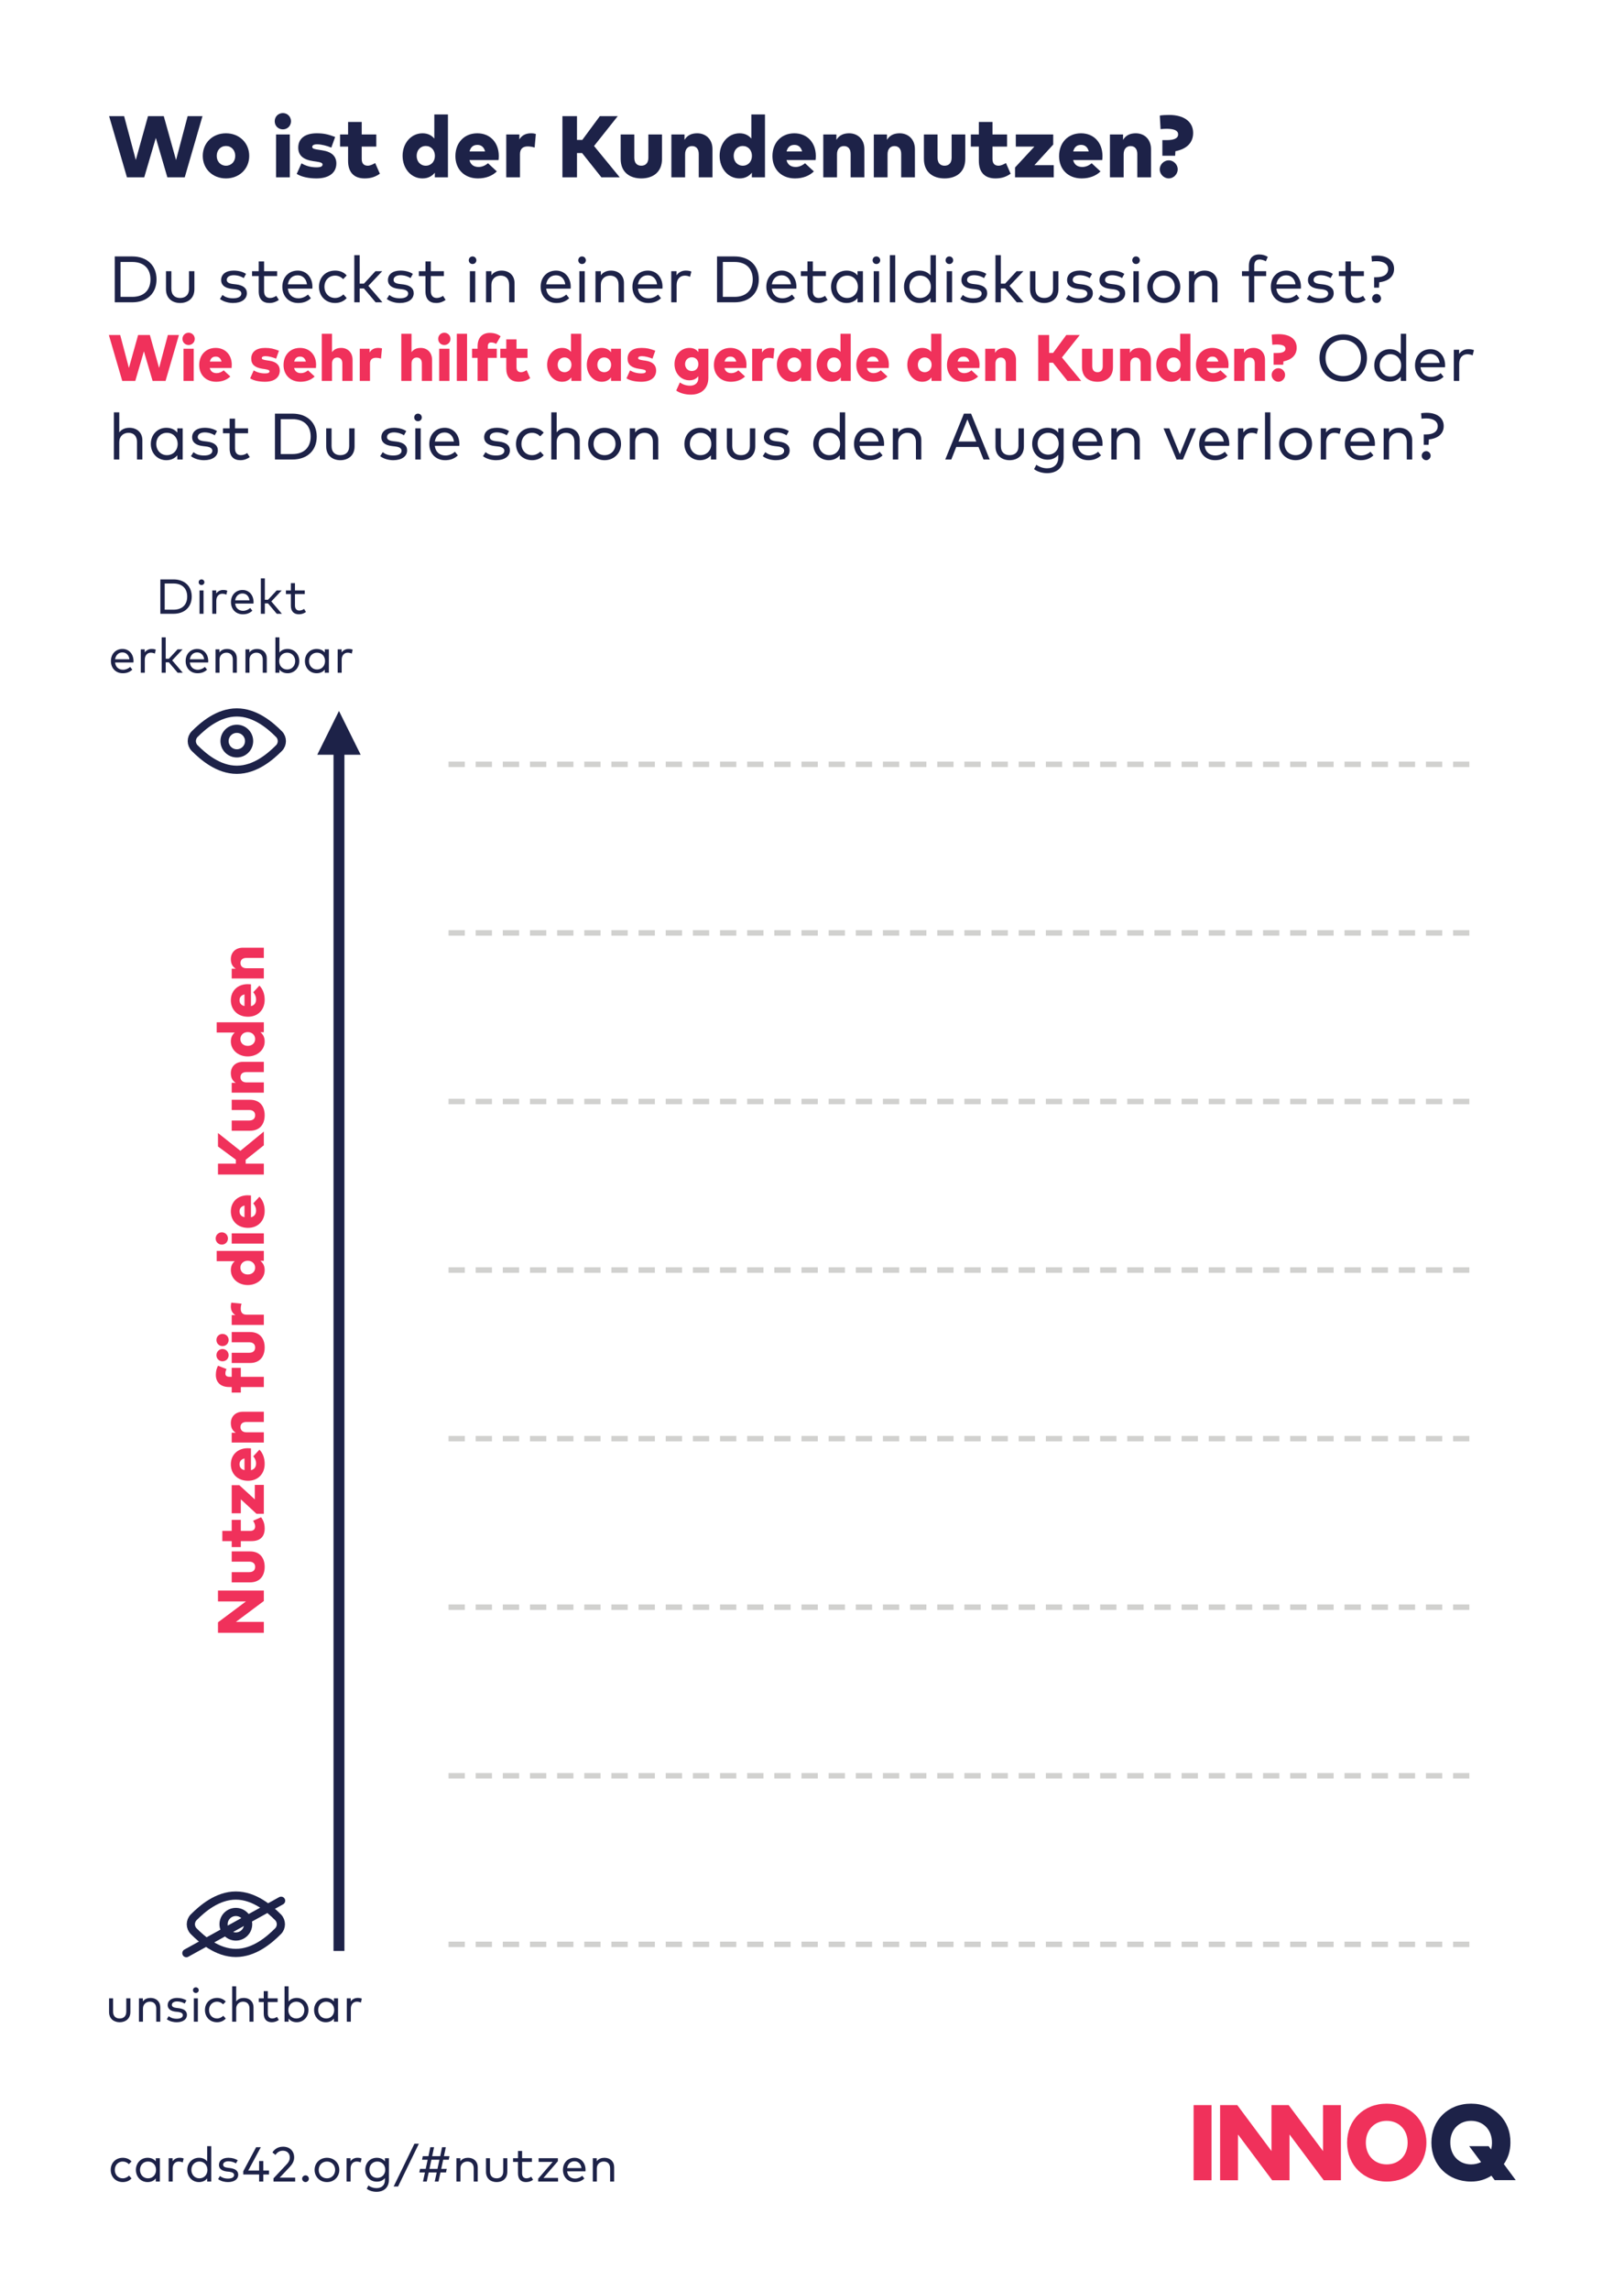 <?xml version="1.0" encoding="UTF-8"?>
<svg xmlns="http://www.w3.org/2000/svg" xmlns:xlink="http://www.w3.org/1999/xlink" width="297.638pt" height="419.528pt" viewBox="0 0 297.638 419.528" version="1.1">
<defs>
<g>
<symbol overflow="visible" id="glyph0-0">
<path style="stroke:none;" d="M 0.875 0 L 8.344 0 L 8.344 -11.203 L 0.875 -11.203 Z M 2.766 -1.891 L 2.766 -9.312 L 6.453 -9.312 L 6.453 -1.891 Z M 2.766 -1.891 "/>
</symbol>
<symbol overflow="visible" id="glyph0-1">
<path style="stroke:none;" d="M 17.266 -11.203 L 14.547 -11.203 L 12.422 -3.156 L 10.172 -11.203 L 7.281 -11.203 L 5.047 -3.172 L 2.906 -11.203 L 0.156 -11.203 L 3.422 0 L 6.594 0 L 8.719 -7.219 L 10.828 0 L 14.016 0 Z M 17.266 -11.203 "/>
</symbol>
<symbol overflow="visible" id="glyph0-2">
<path style="stroke:none;" d="M 4.719 -8.062 C 2.266 -8.062 0.469 -6.297 0.469 -3.922 C 0.469 -1.547 2.266 0.203 4.719 0.203 C 7.172 0.203 8.984 -1.547 8.984 -3.922 C 8.984 -6.297 7.172 -8.062 4.719 -8.062 Z M 4.719 -5.734 C 5.703 -5.734 6.422 -4.984 6.422 -3.922 C 6.422 -2.875 5.703 -2.125 4.719 -2.125 C 3.75 -2.125 3.031 -2.875 3.031 -3.922 C 3.031 -4.984 3.75 -5.734 4.719 -5.734 Z M 4.719 -5.734 "/>
</symbol>
<symbol overflow="visible" id="glyph0-3">
<path style="stroke:none;" d=""/>
</symbol>
<symbol overflow="visible" id="glyph0-4">
<path style="stroke:none;" d="M 3.391 -7.844 L 0.875 -7.844 L 0.875 0 L 3.391 0 Z M 2.125 -11.766 C 1.266 -11.766 0.625 -11.109 0.625 -10.266 C 0.625 -9.422 1.266 -8.781 2.125 -8.781 C 2.953 -8.781 3.609 -9.422 3.609 -10.266 C 3.609 -11.109 2.953 -11.766 2.125 -11.766 Z M 2.125 -11.766 "/>
</symbol>
<symbol overflow="visible" id="glyph0-5">
<path style="stroke:none;" d="M 7.484 -7.391 C 6.188 -7.875 5.375 -8.062 4.109 -8.062 C 1.969 -8.062 0.719 -7.109 0.719 -5.438 C 0.719 -4.031 1.594 -3.234 3.484 -2.953 L 3.938 -2.891 C 4.828 -2.766 5.172 -2.641 5.172 -2.344 C 5.172 -2 4.859 -1.828 4.078 -1.828 C 2.984 -1.828 2.094 -2.094 1.312 -2.562 L 0.438 -0.625 C 1.344 -0.047 2.719 0.203 4.062 0.203 C 6.359 0.203 7.703 -0.828 7.703 -2.547 C 7.703 -3.875 6.812 -4.688 5.125 -4.938 L 4.547 -5.031 C 3.781 -5.141 3.281 -5.219 3.281 -5.562 C 3.281 -5.844 3.547 -6.047 4.203 -6.047 C 5 -6.031 6.016 -5.766 6.781 -5.438 Z M 7.484 -7.391 "/>
</symbol>
<symbol overflow="visible" id="glyph0-6">
<path style="stroke:none;" d="M 6.906 -7.844 L 4.234 -7.844 L 4.234 -10.141 L 1.734 -10.141 L 1.734 -7.844 L 0.266 -7.844 L 0.266 -5.625 L 1.734 -5.625 L 1.734 -3.016 C 1.734 -1.047 2.688 0.203 4.781 0.203 C 6.047 0.203 6.828 -0.156 7.562 -0.656 L 6.703 -2.609 C 6.312 -2.391 5.812 -2.125 5.344 -2.125 C 4.719 -2.125 4.234 -2.438 4.234 -3.344 L 4.234 -5.625 L 6.906 -5.625 Z M 6.906 -7.844 "/>
</symbol>
<symbol overflow="visible" id="glyph0-7">
<path style="stroke:none;" d="M 4.125 -8.062 C 2.016 -8.062 0.469 -6.234 0.469 -3.938 C 0.469 -1.609 2.016 0.203 4.109 0.203 C 5.172 0.203 5.891 -0.234 6.375 -0.844 L 6.375 0 L 8.781 0 L 8.781 -11.516 L 6.281 -11.516 L 6.281 -7.094 C 5.812 -7.656 5.125 -8.062 4.125 -8.062 Z M 4.719 -5.734 C 5.703 -5.734 6.391 -4.969 6.391 -3.922 C 6.391 -2.891 5.703 -2.125 4.719 -2.125 C 3.719 -2.125 3.047 -2.906 3.047 -3.922 C 3.047 -4.953 3.719 -5.734 4.719 -5.734 Z M 4.719 -5.734 "/>
</symbol>
<symbol overflow="visible" id="glyph0-8">
<path style="stroke:none;" d="M 4.484 -8.062 C 2.109 -8.062 0.469 -6.359 0.469 -3.875 C 0.469 -1.438 2.141 0.203 4.594 0.203 C 6.047 0.203 7.234 -0.266 8.062 -1.078 L 6.438 -2.578 C 5.938 -2.141 5.312 -1.891 4.734 -1.891 C 3.859 -1.891 3.25 -2.297 3.047 -3.156 L 8.375 -3.156 C 8.406 -3.312 8.422 -3.672 8.422 -3.922 C 8.406 -6.391 6.812 -8.062 4.484 -8.062 Z M 4.5 -5.938 C 5.219 -5.938 5.719 -5.516 5.906 -4.734 L 3.062 -4.734 C 3.25 -5.516 3.719 -5.938 4.5 -5.938 Z M 4.5 -5.938 "/>
</symbol>
<symbol overflow="visible" id="glyph0-9">
<path style="stroke:none;" d="M 5.422 -8.062 C 4.469 -8.062 3.734 -7.703 3.281 -6.938 L 3.281 -7.844 L 0.875 -7.844 L 0.875 0 L 3.391 0 L 3.391 -4.234 C 3.391 -5.219 3.922 -5.656 4.812 -5.656 C 5.266 -5.656 5.734 -5.562 6.078 -5.453 L 6.297 -7.938 C 6.109 -8 5.797 -8.062 5.422 -8.062 Z M 5.422 -8.062 "/>
</symbol>
<symbol overflow="visible" id="glyph0-10">
<path style="stroke:none;" d="M 8.156 0 L 11.516 0 L 6.812 -5.734 L 11.156 -11.203 L 7.875 -11.203 L 4.656 -6.844 L 3.688 -6.844 L 3.688 -11.203 L 1.016 -11.203 L 1.016 0 L 3.688 0 L 3.688 -4.438 L 4.625 -4.438 Z M 8.156 0 "/>
</symbol>
<symbol overflow="visible" id="glyph0-11">
<path style="stroke:none;" d="M 8.406 -7.844 L 5.906 -7.844 L 5.906 -3.578 C 5.906 -2.578 5.359 -2.125 4.609 -2.125 C 3.859 -2.125 3.328 -2.578 3.328 -3.578 L 3.328 -7.844 L 0.828 -7.844 L 0.828 -3.375 C 0.828 -0.906 2.516 0.203 4.609 0.203 C 6.703 0.203 8.406 -0.906 8.406 -3.359 Z M 8.406 -7.844 "/>
</symbol>
<symbol overflow="visible" id="glyph0-12">
<path style="stroke:none;" d="M 5.609 -8.062 C 4.562 -8.062 3.781 -7.688 3.281 -6.859 L 3.281 -7.844 L 0.875 -7.844 L 0.875 0 L 3.391 0 L 3.391 -4.219 C 3.391 -5.234 3.953 -5.719 4.656 -5.719 C 5.438 -5.719 5.891 -5.188 5.891 -4.266 L 5.891 0 L 8.406 0 L 8.406 -5.156 C 8.406 -6.969 7.188 -8.062 5.609 -8.062 Z M 5.609 -8.062 "/>
</symbol>
<symbol overflow="visible" id="glyph0-13">
<path style="stroke:none;" d="M 7.609 -7.844 L 0.75 -7.844 L 0.75 -5.625 L 4.156 -5.625 L 0.609 -1.797 L 0.609 0 L 7.703 0 L 7.703 -2.219 L 4.156 -2.219 L 7.609 -6 Z M 7.609 -7.844 "/>
</symbol>
<symbol overflow="visible" id="glyph0-14">
<path style="stroke:none;" d="M 3.562 -3.953 L 3.609 -4.781 C 5.703 -5.188 6.859 -6.359 6.859 -8.125 C 6.859 -10.141 5.234 -11.422 2.469 -11.422 C 1.844 -11.422 1.219 -11.391 0.75 -11.312 L 0.891 -8.828 C 1.219 -8.859 1.641 -8.891 2.047 -8.891 C 3.422 -8.875 4.109 -8.547 4.109 -7.859 C 4.109 -7.172 3.406 -6.812 2.031 -6.812 L 1.219 -6.812 L 1.219 -3.953 Z M 2.391 -3.109 C 1.5 -3.109 0.734 -2.344 0.734 -1.453 C 0.734 -0.562 1.5 0.203 2.391 0.203 C 3.266 0.203 4.031 -0.562 4.031 -1.469 C 4.031 -2.344 3.266 -3.109 2.391 -3.109 Z M 2.391 -3.109 "/>
</symbol>
<symbol overflow="visible" id="glyph1-0">
<path style="stroke:none;" d="M 1.031 0 L 6.188 0 L 6.188 -8.406 L 1.031 -8.406 Z M 1.922 -0.891 L 1.922 -7.516 L 5.297 -7.516 L 5.297 -0.891 Z M 1.922 -0.891 "/>
</symbol>
<symbol overflow="visible" id="glyph1-1">
<path style="stroke:none;" d="M 1.188 -8.406 L 1.188 0 L 4.391 0 C 7.109 0 8.844 -1.641 8.844 -4.203 C 8.844 -6.75 7.109 -8.406 4.391 -8.406 Z M 4.391 -7.391 C 6.594 -7.391 7.734 -6.109 7.734 -4.203 C 7.734 -2.297 6.594 -1 4.391 -1 L 2.25 -1 L 2.25 -7.391 Z M 4.391 -7.391 "/>
</symbol>
<symbol overflow="visible" id="glyph1-2">
<path style="stroke:none;" d="M 6.188 -5.703 L 5.203 -5.703 L 5.203 -2.484 C 5.203 -1.312 4.5 -0.797 3.578 -0.797 C 2.656 -0.797 1.969 -1.312 1.969 -2.484 L 1.969 -5.703 L 0.984 -5.703 L 0.984 -2.391 C 0.984 -0.672 2.203 0.125 3.578 0.125 C 4.938 0.125 6.188 -0.672 6.188 -2.391 Z M 6.188 -5.703 "/>
</symbol>
<symbol overflow="visible" id="glyph1-3">
<path style="stroke:none;" d=""/>
</symbol>
<symbol overflow="visible" id="glyph1-4">
<path style="stroke:none;" d="M 5.297 -5.203 C 4.75 -5.578 3.938 -5.812 3.031 -5.812 C 1.641 -5.812 0.734 -5.156 0.734 -4.062 C 0.734 -3.203 1.359 -2.625 2.641 -2.469 L 3.297 -2.391 C 4.062 -2.297 4.438 -2.031 4.438 -1.609 C 4.438 -1.047 3.859 -0.734 2.922 -0.734 C 1.969 -0.734 1.406 -1.016 0.984 -1.344 L 0.516 -0.609 C 1.266 -0.047 2.219 0.125 2.922 0.125 C 4.469 0.125 5.453 -0.578 5.453 -1.672 C 5.453 -2.609 4.734 -3.125 3.516 -3.281 L 2.859 -3.359 C 2.172 -3.453 1.766 -3.656 1.766 -4.109 C 1.766 -4.625 2.266 -4.969 3.047 -4.969 C 3.797 -4.969 4.516 -4.688 4.875 -4.438 Z M 5.297 -5.203 "/>
</symbol>
<symbol overflow="visible" id="glyph1-5">
<path style="stroke:none;" d="M 4.906 -5.703 L 2.516 -5.703 L 2.516 -7.484 L 1.531 -7.484 L 1.531 -5.703 L 0.312 -5.703 L 0.312 -4.812 L 1.531 -4.812 L 1.531 -2.016 C 1.531 -0.562 2.266 0.125 3.5 0.125 C 4.203 0.125 4.781 -0.125 5.219 -0.438 L 4.75 -1.188 C 4.422 -0.953 4.016 -0.797 3.594 -0.797 C 2.969 -0.797 2.516 -1.172 2.516 -2.031 L 2.516 -4.812 L 4.906 -4.812 Z M 4.906 -5.703 "/>
</symbol>
<symbol overflow="visible" id="glyph1-6">
<path style="stroke:none;" d="M 3.438 -5.812 C 1.797 -5.812 0.609 -4.609 0.609 -2.844 C 0.609 -1.078 1.812 0.125 3.5 0.125 C 4.344 0.125 5.125 -0.078 5.844 -0.75 L 5.312 -1.422 C 4.828 -1 4.219 -0.734 3.562 -0.734 C 2.578 -0.734 1.766 -1.312 1.625 -2.5 L 6.109 -2.5 C 6.109 -2.609 6.125 -2.734 6.125 -2.875 C 6.109 -4.609 4.984 -5.812 3.438 -5.812 Z M 3.422 -4.953 C 4.344 -4.953 5 -4.297 5.125 -3.297 L 1.625 -3.297 C 1.781 -4.266 2.406 -4.953 3.422 -4.953 Z M 3.422 -4.953 "/>
</symbol>
<symbol overflow="visible" id="glyph1-7">
<path style="stroke:none;" d="M 3.562 -5.812 C 1.797 -5.812 0.609 -4.547 0.609 -2.844 C 0.609 -1.156 1.797 0.125 3.562 0.125 C 4.406 0.125 5.172 -0.188 5.688 -0.781 L 5.078 -1.453 C 4.688 -1.062 4.141 -0.797 3.547 -0.797 C 2.438 -0.797 1.609 -1.656 1.609 -2.844 C 1.609 -4.047 2.438 -4.891 3.547 -4.891 C 4.141 -4.891 4.625 -4.656 5.047 -4.25 L 5.688 -4.922 C 5.172 -5.516 4.406 -5.812 3.562 -5.812 Z M 3.562 -5.812 "/>
</symbol>
<symbol overflow="visible" id="glyph1-8">
<path style="stroke:none;" d="M 2.016 -8.641 L 1.031 -8.641 L 1.031 0 L 2.016 0 L 2.016 -2.531 L 2.797 -2.531 L 4.938 0 L 6.188 0 L 3.609 -3.016 L 6.156 -5.703 L 4.906 -5.703 L 2.797 -3.422 L 2.016 -3.422 Z M 2.016 -8.641 "/>
</symbol>
<symbol overflow="visible" id="glyph1-9">
<path style="stroke:none;" d="M 2.016 -5.703 L 1.031 -5.703 L 1.031 0 L 2.016 0 Z M 1.516 -8.406 C 1.125 -8.406 0.828 -8.094 0.828 -7.703 C 0.828 -7.312 1.125 -7.016 1.516 -7.016 C 1.906 -7.016 2.219 -7.312 2.219 -7.703 C 2.219 -8.094 1.906 -8.406 1.516 -8.406 Z M 1.516 -8.406 "/>
</symbol>
<symbol overflow="visible" id="glyph1-10">
<path style="stroke:none;" d="M 3.875 -5.812 C 3.219 -5.812 2.484 -5.594 2.016 -4.953 L 2.016 -5.703 L 1.031 -5.703 L 1.031 0 L 2.016 0 L 2.016 -3.203 C 2.016 -4.266 2.781 -4.891 3.703 -4.891 C 4.688 -4.891 5.266 -4.266 5.266 -3.219 L 5.266 0 L 6.25 0 L 6.25 -3.547 C 6.25 -4.906 5.281 -5.812 3.875 -5.812 Z M 3.875 -5.812 "/>
</symbol>
<symbol overflow="visible" id="glyph1-11">
<path style="stroke:none;" d="M 3.672 -5.812 C 3 -5.812 2.406 -5.516 2 -4.953 L 2 -5.703 L 1.031 -5.703 L 1.031 0 L 2.016 0 L 2.016 -3.172 C 2.016 -4.219 2.625 -4.891 3.5 -4.891 C 3.828 -4.891 4.203 -4.812 4.469 -4.672 L 4.719 -5.641 C 4.406 -5.766 4.078 -5.812 3.672 -5.812 Z M 3.672 -5.812 "/>
</symbol>
<symbol overflow="visible" id="glyph1-12">
<path style="stroke:none;" d="M 6.453 -5.703 L 5.469 -5.703 L 5.469 -4.938 C 5.016 -5.469 4.344 -5.812 3.453 -5.812 C 1.859 -5.812 0.609 -4.578 0.609 -2.844 C 0.609 -1.125 1.859 0.125 3.453 0.125 C 4.344 0.125 5.016 -0.234 5.469 -0.766 L 5.469 0 L 6.453 0 Z M 3.562 -4.891 C 4.719 -4.891 5.531 -4.016 5.531 -2.844 C 5.531 -1.688 4.719 -0.797 3.562 -0.797 C 2.406 -0.797 1.609 -1.719 1.609 -2.844 C 1.609 -3.984 2.375 -4.891 3.562 -4.891 Z M 3.562 -4.891 "/>
</symbol>
<symbol overflow="visible" id="glyph1-13">
<path style="stroke:none;" d="M 2.016 -8.641 L 1.031 -8.641 L 1.031 0 L 2.016 0 Z M 2.016 -8.641 "/>
</symbol>
<symbol overflow="visible" id="glyph1-14">
<path style="stroke:none;" d="M 3.453 -5.812 C 1.859 -5.812 0.609 -4.578 0.609 -2.844 C 0.609 -1.125 1.859 0.125 3.453 0.125 C 4.344 0.125 5.016 -0.234 5.469 -0.766 L 5.469 0 L 6.453 0 L 6.453 -8.641 L 5.469 -8.641 L 5.469 -4.938 C 5.016 -5.469 4.344 -5.812 3.453 -5.812 Z M 3.562 -4.891 C 4.719 -4.891 5.531 -4.016 5.531 -2.844 C 5.531 -1.688 4.719 -0.797 3.562 -0.797 C 2.406 -0.797 1.609 -1.719 1.609 -2.844 C 1.609 -3.984 2.375 -4.891 3.562 -4.891 Z M 3.562 -4.891 "/>
</symbol>
<symbol overflow="visible" id="glyph1-15">
<path style="stroke:none;" d="M 3.625 -5.812 C 1.891 -5.812 0.609 -4.547 0.609 -2.844 C 0.609 -1.156 1.891 0.125 3.625 0.125 C 5.344 0.125 6.641 -1.156 6.641 -2.844 C 6.641 -4.547 5.344 -5.812 3.625 -5.812 Z M 3.625 -4.891 C 4.766 -4.891 5.625 -4.047 5.625 -2.844 C 5.625 -1.656 4.766 -0.797 3.625 -0.797 C 2.469 -0.797 1.609 -1.656 1.609 -2.844 C 1.609 -4.047 2.469 -4.891 3.625 -4.891 Z M 3.625 -4.891 "/>
</symbol>
<symbol overflow="visible" id="glyph1-16">
<path style="stroke:none;" d="M 4.75 -5.703 L 2.562 -5.703 L 2.562 -6.672 C 2.562 -7.406 2.859 -7.844 3.547 -7.844 C 3.953 -7.844 4.391 -7.688 4.688 -7.516 L 5.047 -8.328 C 4.625 -8.578 4.125 -8.766 3.469 -8.766 C 2.125 -8.766 1.578 -7.859 1.578 -6.672 L 1.578 -5.703 L 0.312 -5.703 L 0.312 -4.812 L 1.578 -4.812 L 1.578 0 L 2.562 0 L 2.562 -4.812 L 4.75 -4.812 Z M 4.75 -5.703 "/>
</symbol>
<symbol overflow="visible" id="glyph1-17">
<path style="stroke:none;" d="M 2.125 -2.688 L 2.172 -3.672 C 3.906 -3.875 4.891 -4.75 4.891 -6.141 C 4.891 -7.609 3.688 -8.562 1.734 -8.562 C 1.422 -8.562 1.016 -8.531 0.75 -8.484 L 0.828 -7.469 C 1.062 -7.5 1.375 -7.531 1.688 -7.531 C 3 -7.531 3.797 -6.984 3.797 -6.109 C 3.797 -5.141 3 -4.594 1.656 -4.594 L 1.234 -4.594 L 1.234 -2.688 Z M 1.688 -1.531 C 1.234 -1.531 0.859 -1.141 0.859 -0.703 C 0.859 -0.266 1.234 0.125 1.688 0.125 C 2.125 0.125 2.5 -0.266 2.5 -0.703 C 2.5 -1.141 2.125 -1.531 1.688 -1.531 Z M 1.688 -1.531 "/>
</symbol>
<symbol overflow="visible" id="glyph1-18">
<path style="stroke:none;" d="M 5.062 -8.531 C 2.547 -8.531 0.719 -6.719 0.719 -4.203 C 0.719 -1.688 2.547 0.125 5.062 0.125 C 7.594 0.125 9.422 -1.688 9.422 -4.203 C 9.422 -6.719 7.594 -8.531 5.062 -8.531 Z M 5.062 -7.516 C 6.922 -7.516 8.312 -6.172 8.312 -4.203 C 8.312 -2.219 6.922 -0.891 5.062 -0.891 C 3.219 -0.891 1.828 -2.219 1.828 -4.203 C 1.828 -6.172 3.219 -7.516 5.062 -7.516 Z M 5.062 -7.516 "/>
</symbol>
<symbol overflow="visible" id="glyph1-19">
<path style="stroke:none;" d="M 2.016 -8.641 L 1.031 -8.641 L 1.031 0 L 2.016 0 L 2.016 -3.203 C 2.016 -4.266 2.781 -4.891 3.703 -4.891 C 4.688 -4.891 5.266 -4.266 5.266 -3.219 L 5.266 0 L 6.25 0 L 6.25 -3.547 C 6.25 -4.906 5.281 -5.812 3.875 -5.812 C 3.219 -5.812 2.484 -5.609 2.016 -4.969 Z M 2.016 -8.641 "/>
</symbol>
<symbol overflow="visible" id="glyph1-20">
<path style="stroke:none;" d="M 4.938 -8.406 L 3.625 -8.406 L 0.203 0 L 1.312 0 L 2.219 -2.297 L 6.297 -2.297 L 7.219 0 L 8.359 0 Z M 4.266 -7.359 L 5.891 -3.297 L 2.625 -3.297 Z M 4.266 -7.359 "/>
</symbol>
<symbol overflow="visible" id="glyph1-21">
<path style="stroke:none;" d="M 3.422 -5.812 C 1.828 -5.812 0.609 -4.625 0.609 -2.891 C 0.609 -1.156 1.828 0.031 3.422 0.031 C 4.312 0.031 4.953 -0.312 5.391 -0.859 L 5.391 -0.359 C 5.391 0.906 4.562 1.609 3.344 1.609 C 2.609 1.609 1.922 1.359 1.375 0.969 L 0.953 1.766 C 1.531 2.219 2.453 2.5 3.344 2.5 C 5.141 2.5 6.375 1.453 6.375 -0.391 L 6.375 -5.703 L 5.391 -5.703 L 5.391 -4.922 C 4.953 -5.469 4.312 -5.812 3.422 -5.812 Z M 3.547 -4.891 C 4.672 -4.891 5.469 -4.031 5.469 -2.891 C 5.469 -1.766 4.672 -0.891 3.547 -0.891 C 2.375 -0.891 1.609 -1.781 1.609 -2.891 C 1.609 -4 2.375 -4.891 3.547 -4.891 Z M 3.547 -4.891 "/>
</symbol>
<symbol overflow="visible" id="glyph1-22">
<path style="stroke:none;" d="M 6.109 -5.703 L 5.062 -5.703 L 3.156 -0.984 L 1.234 -5.703 L 0.172 -5.703 L 2.562 0 L 3.719 0 Z M 6.109 -5.703 "/>
</symbol>
<symbol overflow="visible" id="glyph2-0">
<path style="stroke:none;" d="M 0.656 0 L 6.266 0 L 6.266 -8.406 L 0.656 -8.406 Z M 2.078 -1.422 L 2.078 -6.984 L 4.844 -6.984 L 4.844 -1.422 Z M 2.078 -1.422 "/>
</symbol>
<symbol overflow="visible" id="glyph2-1">
<path style="stroke:none;" d="M 12.953 -8.406 L 10.922 -8.406 L 9.312 -2.375 L 7.625 -8.406 L 5.469 -8.406 L 3.781 -2.375 L 2.188 -8.406 L 0.109 -8.406 L 2.562 0 L 4.953 0 L 6.531 -5.422 L 8.125 0 L 10.5 0 Z M 12.953 -8.406 "/>
</symbol>
<symbol overflow="visible" id="glyph2-2">
<path style="stroke:none;" d="M 2.531 -5.891 L 0.656 -5.891 L 0.656 0 L 2.531 0 Z M 1.594 -8.828 C 0.953 -8.828 0.469 -8.328 0.469 -7.703 C 0.469 -7.062 0.953 -6.578 1.594 -6.578 C 2.219 -6.578 2.719 -7.062 2.719 -7.703 C 2.719 -8.328 2.219 -8.828 1.594 -8.828 Z M 1.594 -8.828 "/>
</symbol>
<symbol overflow="visible" id="glyph2-3">
<path style="stroke:none;" d="M 3.359 -6.047 C 1.578 -6.047 0.344 -4.766 0.344 -2.906 C 0.344 -1.078 1.609 0.156 3.453 0.156 C 4.531 0.156 5.438 -0.203 6.047 -0.812 L 4.828 -1.938 C 4.453 -1.609 3.984 -1.422 3.547 -1.422 C 2.891 -1.422 2.438 -1.719 2.281 -2.359 L 6.281 -2.359 C 6.297 -2.484 6.312 -2.75 6.312 -2.953 C 6.312 -4.781 5.109 -6.047 3.359 -6.047 Z M 3.375 -4.453 C 3.922 -4.453 4.281 -4.141 4.438 -3.547 L 2.297 -3.547 C 2.438 -4.141 2.797 -4.453 3.375 -4.453 Z M 3.375 -4.453 "/>
</symbol>
<symbol overflow="visible" id="glyph2-4">
<path style="stroke:none;" d=""/>
</symbol>
<symbol overflow="visible" id="glyph2-5">
<path style="stroke:none;" d="M 5.609 -5.531 C 4.641 -5.906 4.031 -6.047 3.078 -6.047 C 1.469 -6.047 0.531 -5.328 0.531 -4.078 C 0.531 -3.016 1.188 -2.438 2.609 -2.219 L 2.953 -2.172 C 3.625 -2.062 3.875 -1.984 3.875 -1.75 C 3.875 -1.5 3.641 -1.375 3.062 -1.375 C 2.25 -1.375 1.578 -1.578 0.984 -1.922 L 0.328 -0.469 C 1 -0.031 2.047 0.156 3.047 0.156 C 4.766 0.156 5.766 -0.625 5.766 -1.906 C 5.766 -2.906 5.109 -3.516 3.844 -3.703 L 3.406 -3.766 C 2.844 -3.859 2.469 -3.922 2.469 -4.172 C 2.469 -4.391 2.656 -4.531 3.156 -4.531 C 3.75 -4.531 4.5 -4.312 5.094 -4.078 Z M 5.609 -5.531 "/>
</symbol>
<symbol overflow="visible" id="glyph2-6">
<path style="stroke:none;" d="M 2.531 -8.641 L 0.656 -8.641 L 0.656 0 L 2.531 0 L 2.531 -3.172 C 2.531 -3.938 2.969 -4.281 3.484 -4.281 C 4.078 -4.281 4.422 -3.891 4.422 -3.203 L 4.422 0 L 6.297 0 L 6.297 -3.859 C 6.297 -5.219 5.391 -6.047 4.219 -6.047 C 3.484 -6.047 2.906 -5.797 2.531 -5.266 Z M 2.531 -8.641 "/>
</symbol>
<symbol overflow="visible" id="glyph2-7">
<path style="stroke:none;" d="M 4.062 -6.047 C 3.344 -6.047 2.797 -5.781 2.453 -5.203 L 2.453 -5.891 L 0.656 -5.891 L 0.656 0 L 2.531 0 L 2.531 -3.188 C 2.531 -3.906 2.953 -4.234 3.609 -4.234 C 3.953 -4.234 4.297 -4.172 4.547 -4.094 L 4.734 -5.953 C 4.578 -6 4.344 -6.047 4.062 -6.047 Z M 4.062 -6.047 "/>
</symbol>
<symbol overflow="visible" id="glyph2-8">
<path style="stroke:none;" d="M 2.531 -8.641 L 0.656 -8.641 L 0.656 0 L 2.531 0 Z M 2.531 -8.641 "/>
</symbol>
<symbol overflow="visible" id="glyph2-9">
<path style="stroke:none;" d="M 4.734 -5.891 L 3.094 -5.891 L 3.094 -6.297 C 3.094 -6.812 3.297 -7.047 3.703 -7.047 C 4.062 -7.047 4.344 -6.938 4.625 -6.781 L 5.438 -8.172 C 4.984 -8.516 4.375 -8.797 3.453 -8.797 C 2.078 -8.797 1.219 -7.922 1.219 -6.344 L 1.219 -5.891 L 0.203 -5.891 L 0.203 -4.219 L 1.219 -4.219 L 1.219 0 L 3.094 0 L 3.094 -4.219 L 4.734 -4.219 Z M 4.734 -5.891 "/>
</symbol>
<symbol overflow="visible" id="glyph2-10">
<path style="stroke:none;" d="M 5.188 -5.891 L 3.172 -5.891 L 3.172 -7.609 L 1.297 -7.609 L 1.297 -5.891 L 0.203 -5.891 L 0.203 -4.219 L 1.297 -4.219 L 1.297 -2.266 C 1.297 -0.781 2.016 0.156 3.594 0.156 C 4.531 0.156 5.125 -0.109 5.672 -0.5 L 5.031 -1.969 C 4.734 -1.781 4.359 -1.594 4.016 -1.594 C 3.531 -1.594 3.172 -1.828 3.172 -2.5 L 3.172 -4.219 L 5.188 -4.219 Z M 5.188 -5.891 "/>
</symbol>
<symbol overflow="visible" id="glyph2-11">
<path style="stroke:none;" d="M 3.094 -6.047 C 1.516 -6.047 0.344 -4.688 0.344 -2.953 C 0.344 -1.219 1.516 0.156 3.078 0.156 C 3.875 0.156 4.422 -0.172 4.781 -0.641 L 4.781 0 L 6.594 0 L 6.594 -8.641 L 4.719 -8.641 L 4.719 -5.328 C 4.359 -5.75 3.844 -6.047 3.094 -6.047 Z M 3.531 -4.297 C 4.266 -4.297 4.797 -3.719 4.797 -2.953 C 4.797 -2.172 4.266 -1.594 3.531 -1.594 C 2.781 -1.594 2.281 -2.172 2.281 -2.953 C 2.281 -3.719 2.781 -4.297 3.531 -4.297 Z M 3.531 -4.297 "/>
</symbol>
<symbol overflow="visible" id="glyph2-12">
<path style="stroke:none;" d="M 6.594 -5.891 L 4.781 -5.891 L 4.781 -5.25 C 4.422 -5.719 3.875 -6.047 3.094 -6.047 C 1.516 -6.047 0.344 -4.688 0.344 -2.953 C 0.344 -1.219 1.516 0.156 3.078 0.156 C 3.875 0.156 4.422 -0.172 4.781 -0.641 L 4.781 0 L 6.594 0 Z M 3.531 -4.297 C 4.266 -4.297 4.797 -3.719 4.797 -2.953 C 4.797 -2.172 4.266 -1.594 3.531 -1.594 C 2.781 -1.594 2.281 -2.172 2.281 -2.953 C 2.281 -3.719 2.781 -4.297 3.531 -4.297 Z M 3.531 -4.297 "/>
</symbol>
<symbol overflow="visible" id="glyph2-13">
<path style="stroke:none;" d="M 3.078 -6.047 C 1.5 -6.047 0.344 -4.734 0.344 -3.078 C 0.344 -1.406 1.5 -0.109 3.078 -0.109 C 3.828 -0.109 4.344 -0.406 4.703 -0.844 L 4.703 -0.484 C 4.703 0.453 3.984 0.875 3.219 0.875 C 2.516 0.875 1.906 0.688 1.328 0.281 L 0.656 1.766 C 1.359 2.266 2.359 2.516 3.344 2.516 C 5.281 2.516 6.547 1.375 6.547 -0.562 L 6.547 -5.891 L 4.719 -5.891 L 4.719 -5.281 C 4.375 -5.734 3.859 -6.047 3.078 -6.047 Z M 3.516 -4.328 C 4.234 -4.328 4.719 -3.797 4.719 -3.078 C 4.719 -2.344 4.234 -1.812 3.516 -1.812 C 2.797 -1.812 2.281 -2.359 2.281 -3.078 C 2.281 -3.797 2.797 -4.328 3.516 -4.328 Z M 3.516 -4.328 "/>
</symbol>
<symbol overflow="visible" id="glyph2-14">
<path style="stroke:none;" d="M 4.219 -6.047 C 3.422 -6.047 2.828 -5.766 2.453 -5.141 L 2.453 -5.891 L 0.656 -5.891 L 0.656 0 L 2.531 0 L 2.531 -3.172 C 2.531 -3.938 2.969 -4.281 3.484 -4.281 C 4.078 -4.281 4.422 -3.891 4.422 -3.203 L 4.422 0 L 6.297 0 L 6.297 -3.859 C 6.297 -5.219 5.391 -6.047 4.219 -6.047 Z M 4.219 -6.047 "/>
</symbol>
<symbol overflow="visible" id="glyph2-15">
<path style="stroke:none;" d="M 6.125 0 L 8.641 0 L 5.109 -4.297 L 8.375 -8.406 L 5.906 -8.406 L 3.484 -5.125 L 2.766 -5.125 L 2.766 -8.406 L 0.766 -8.406 L 0.766 0 L 2.766 0 L 2.766 -3.328 L 3.469 -3.328 Z M 6.125 0 "/>
</symbol>
<symbol overflow="visible" id="glyph2-16">
<path style="stroke:none;" d="M 6.297 -5.891 L 4.422 -5.891 L 4.422 -2.688 C 4.422 -1.938 4.016 -1.594 3.469 -1.594 C 2.891 -1.594 2.5 -1.938 2.5 -2.688 L 2.5 -5.891 L 0.625 -5.891 L 0.625 -2.531 C 0.625 -0.672 1.891 0.156 3.469 0.156 C 5.031 0.156 6.297 -0.672 6.297 -2.516 Z M 6.297 -5.891 "/>
</symbol>
<symbol overflow="visible" id="glyph2-17">
<path style="stroke:none;" d="M 2.672 -2.969 L 2.719 -3.578 C 4.281 -3.891 5.141 -4.766 5.141 -6.094 C 5.141 -7.609 3.938 -8.562 1.859 -8.562 C 1.375 -8.562 0.922 -8.531 0.562 -8.484 L 0.672 -6.625 C 0.906 -6.641 1.234 -6.672 1.531 -6.672 C 2.562 -6.656 3.078 -6.406 3.078 -5.891 C 3.078 -5.375 2.562 -5.109 1.531 -5.109 L 0.906 -5.109 L 0.906 -2.969 Z M 1.781 -2.328 C 1.125 -2.328 0.547 -1.766 0.547 -1.094 C 0.547 -0.422 1.125 0.156 1.781 0.156 C 2.453 0.156 3.016 -0.422 3.016 -1.094 C 3.016 -1.766 2.453 -2.328 1.781 -2.328 Z M 1.781 -2.328 "/>
</symbol>
<symbol overflow="visible" id="glyph3-0">
<path style="stroke:none;" d="M 0 -0.656 L 0 -6.266 L -8.406 -6.266 L -8.406 -0.656 Z M -1.422 -2.078 L -6.984 -2.078 L -6.984 -4.844 L -1.422 -4.844 Z M -1.422 -2.078 "/>
</symbol>
<symbol overflow="visible" id="glyph3-1">
<path style="stroke:none;" d="M -8.406 -8.516 L -8.406 -6.516 L -3.281 -6.516 L -8.406 -2.688 L -8.406 -0.766 L 0 -0.766 L 0 -2.766 L -5.125 -2.766 L 0 -6.594 L 0 -8.516 Z M -8.406 -8.516 "/>
</symbol>
<symbol overflow="visible" id="glyph3-2">
<path style="stroke:none;" d="M -5.891 -6.297 L -5.891 -4.422 L -2.688 -4.422 C -1.938 -4.422 -1.594 -4.016 -1.594 -3.469 C -1.594 -2.891 -1.938 -2.5 -2.688 -2.5 L -5.891 -2.5 L -5.891 -0.625 L -2.531 -0.625 C -0.672 -0.625 0.156 -1.891 0.156 -3.469 C 0.156 -5.031 -0.672 -6.297 -2.516 -6.297 Z M -5.891 -6.297 "/>
</symbol>
<symbol overflow="visible" id="glyph3-3">
<path style="stroke:none;" d="M -5.891 -5.188 L -5.891 -3.172 L -7.609 -3.172 L -7.609 -1.297 L -5.891 -1.297 L -5.891 -0.203 L -4.219 -0.203 L -4.219 -1.297 L -2.266 -1.297 C -0.781 -1.297 0.156 -2.016 0.156 -3.594 C 0.156 -4.531 -0.109 -5.125 -0.5 -5.672 L -1.969 -5.031 C -1.781 -4.734 -1.594 -4.359 -1.594 -4.016 C -1.594 -3.531 -1.828 -3.172 -2.5 -3.172 L -4.219 -3.172 L -4.219 -5.188 Z M -5.891 -5.188 "/>
</symbol>
<symbol overflow="visible" id="glyph3-4">
<path style="stroke:none;" d="M -5.891 -5.719 L -5.891 -0.562 L -4.219 -0.562 L -4.219 -3.125 L -1.344 -0.469 L 0 -0.469 L 0 -5.766 L -1.656 -5.766 L -1.656 -3.109 L -4.5 -5.719 Z M -5.891 -5.719 "/>
</symbol>
<symbol overflow="visible" id="glyph3-5">
<path style="stroke:none;" d="M -6.047 -3.359 C -6.047 -1.578 -4.766 -0.344 -2.906 -0.344 C -1.078 -0.344 0.156 -1.609 0.156 -3.453 C 0.156 -4.531 -0.203 -5.438 -0.812 -6.047 L -1.938 -4.828 C -1.609 -4.453 -1.422 -3.984 -1.422 -3.547 C -1.422 -2.891 -1.719 -2.438 -2.359 -2.281 L -2.359 -6.281 C -2.484 -6.297 -2.75 -6.312 -2.953 -6.312 C -4.781 -6.312 -6.047 -5.109 -6.047 -3.359 Z M -4.453 -3.375 C -4.453 -3.922 -4.141 -4.281 -3.547 -4.438 L -3.547 -2.297 C -4.141 -2.438 -4.453 -2.797 -4.453 -3.375 Z M -4.453 -3.375 "/>
</symbol>
<symbol overflow="visible" id="glyph3-6">
<path style="stroke:none;" d="M -6.047 -4.219 C -6.047 -3.422 -5.766 -2.828 -5.141 -2.453 L -5.891 -2.453 L -5.891 -0.656 L 0 -0.656 L 0 -2.531 L -3.172 -2.531 C -3.938 -2.531 -4.281 -2.969 -4.281 -3.484 C -4.281 -4.078 -3.891 -4.422 -3.203 -4.422 L 0 -4.422 L 0 -6.297 L -3.859 -6.297 C -5.219 -6.297 -6.047 -5.391 -6.047 -4.219 Z M -6.047 -4.219 "/>
</symbol>
<symbol overflow="visible" id="glyph3-7">
<path style="stroke:none;" d=""/>
</symbol>
<symbol overflow="visible" id="glyph3-8">
<path style="stroke:none;" d="M -8.391 -5.125 C -8.625 -4.703 -8.797 -4.172 -8.797 -3.453 C -8.797 -2.078 -7.922 -1.219 -6.344 -1.219 L -5.891 -1.219 L -5.891 -0.203 L -4.219 -0.203 L -4.219 -1.219 L 0 -1.219 L 0 -3.094 L -4.219 -3.094 L -4.219 -4.734 L -5.891 -4.734 L -5.891 -3.094 L -6.297 -3.094 C -6.812 -3.094 -7.047 -3.297 -7.047 -3.703 C -7.047 -4.016 -6.953 -4.266 -6.844 -4.516 Z M -8.391 -5.125 "/>
</symbol>
<symbol overflow="visible" id="glyph3-9">
<path style="stroke:none;" d="M -5.891 -6.297 L -5.891 -4.422 L -2.688 -4.422 C -1.938 -4.422 -1.594 -4.016 -1.594 -3.469 C -1.594 -2.891 -1.938 -2.5 -2.688 -2.5 L -5.891 -2.5 L -5.891 -0.625 L -2.531 -0.625 C -0.672 -0.625 0.156 -1.891 0.156 -3.469 C 0.156 -5.031 -0.672 -6.297 -2.516 -6.297 Z M -8.688 -2.047 C -8.688 -1.422 -8.203 -0.938 -7.578 -0.938 C -6.938 -0.938 -6.453 -1.422 -6.453 -2.047 C -6.453 -2.688 -6.938 -3.188 -7.578 -3.188 C -8.203 -3.188 -8.688 -2.688 -8.688 -2.047 Z M -8.688 -4.844 C -8.688 -4.203 -8.203 -3.719 -7.578 -3.719 C -6.938 -3.719 -6.453 -4.203 -6.453 -4.844 C -6.453 -5.469 -6.938 -5.953 -7.578 -5.953 C -8.203 -5.953 -8.688 -5.469 -8.688 -4.844 Z M -8.688 -4.844 "/>
</symbol>
<symbol overflow="visible" id="glyph3-10">
<path style="stroke:none;" d="M -6.047 -4.062 C -6.047 -3.344 -5.781 -2.797 -5.203 -2.453 L -5.891 -2.453 L -5.891 -0.656 L 0 -0.656 L 0 -2.531 L -3.188 -2.531 C -3.906 -2.531 -4.234 -2.953 -4.234 -3.609 C -4.234 -3.953 -4.172 -4.297 -4.094 -4.547 L -5.953 -4.734 C -6 -4.578 -6.047 -4.344 -6.047 -4.062 Z M -6.047 -4.062 "/>
</symbol>
<symbol overflow="visible" id="glyph3-11">
<path style="stroke:none;" d="M -6.047 -3.094 C -6.047 -1.516 -4.688 -0.344 -2.953 -0.344 C -1.219 -0.344 0.156 -1.516 0.156 -3.078 C 0.156 -3.875 -0.172 -4.422 -0.641 -4.781 L 0 -4.781 L 0 -6.594 L -8.641 -6.594 L -8.641 -4.719 L -5.328 -4.719 C -5.75 -4.359 -6.047 -3.844 -6.047 -3.094 Z M -4.297 -3.531 C -4.297 -4.266 -3.719 -4.797 -2.953 -4.797 C -2.172 -4.797 -1.594 -4.266 -1.594 -3.531 C -1.594 -2.781 -2.172 -2.281 -2.953 -2.281 C -3.719 -2.281 -4.297 -2.781 -4.297 -3.531 Z M -4.297 -3.531 "/>
</symbol>
<symbol overflow="visible" id="glyph3-12">
<path style="stroke:none;" d="M -5.891 -2.531 L -5.891 -0.656 L 0 -0.656 L 0 -2.531 Z M -8.828 -1.594 C -8.828 -0.953 -8.328 -0.469 -7.703 -0.469 C -7.062 -0.469 -6.578 -0.953 -6.578 -1.594 C -6.578 -2.219 -7.062 -2.719 -7.703 -2.719 C -8.328 -2.719 -8.828 -2.219 -8.828 -1.594 Z M -8.828 -1.594 "/>
</symbol>
<symbol overflow="visible" id="glyph3-13">
<path style="stroke:none;" d="M 0 -6.125 L 0 -8.641 L -4.297 -5.109 L -8.406 -8.375 L -8.406 -5.906 L -5.125 -3.484 L -5.125 -2.766 L -8.406 -2.766 L -8.406 -0.766 L 0 -0.766 L 0 -2.766 L -3.328 -2.766 L -3.328 -3.469 Z M 0 -6.125 "/>
</symbol>
<symbol overflow="visible" id="glyph4-0">
<path style="stroke:none;" d="M 0.781 0 L 4.641 0 L 4.641 -6.297 L 0.781 -6.297 Z M 1.438 -0.672 L 1.438 -5.641 L 3.984 -5.641 L 3.984 -0.672 Z M 1.438 -0.672 "/>
</symbol>
<symbol overflow="visible" id="glyph4-1">
<path style="stroke:none;" d="M 0.891 -6.297 L 0.891 0 L 3.297 0 C 5.328 0 6.641 -1.234 6.641 -3.156 C 6.641 -5.062 5.328 -6.297 3.297 -6.297 Z M 3.297 -5.547 C 4.953 -5.547 5.812 -4.578 5.812 -3.156 C 5.812 -1.719 4.953 -0.75 3.297 -0.75 L 1.688 -0.75 L 1.688 -5.547 Z M 3.297 -5.547 "/>
</symbol>
<symbol overflow="visible" id="glyph4-2">
<path style="stroke:none;" d="M 1.516 -4.281 L 0.781 -4.281 L 0.781 0 L 1.516 0 Z M 1.141 -6.297 C 0.844 -6.297 0.625 -6.078 0.625 -5.781 C 0.625 -5.484 0.844 -5.266 1.141 -5.266 C 1.438 -5.266 1.672 -5.484 1.672 -5.781 C 1.672 -6.078 1.438 -6.297 1.141 -6.297 Z M 1.141 -6.297 "/>
</symbol>
<symbol overflow="visible" id="glyph4-3">
<path style="stroke:none;" d="M 2.75 -4.359 C 2.25 -4.359 1.797 -4.125 1.5 -3.719 L 1.5 -4.281 L 0.781 -4.281 L 0.781 0 L 1.516 0 L 1.516 -2.375 C 1.516 -3.172 1.969 -3.672 2.625 -3.672 C 2.859 -3.672 3.156 -3.609 3.359 -3.5 L 3.531 -4.219 C 3.312 -4.328 3.062 -4.359 2.75 -4.359 Z M 2.75 -4.359 "/>
</symbol>
<symbol overflow="visible" id="glyph4-4">
<path style="stroke:none;" d="M 2.578 -4.359 C 1.344 -4.359 0.453 -3.453 0.453 -2.141 C 0.453 -0.812 1.359 0.094 2.625 0.094 C 3.25 0.094 3.844 -0.062 4.375 -0.562 L 3.984 -1.062 C 3.625 -0.75 3.172 -0.547 2.672 -0.547 C 1.938 -0.547 1.312 -0.984 1.219 -1.875 L 4.578 -1.875 C 4.578 -1.953 4.594 -2.062 4.594 -2.156 C 4.578 -3.453 3.75 -4.359 2.578 -4.359 Z M 2.562 -3.719 C 3.266 -3.719 3.75 -3.219 3.844 -2.469 L 1.219 -2.469 C 1.344 -3.203 1.812 -3.719 2.562 -3.719 Z M 2.562 -3.719 "/>
</symbol>
<symbol overflow="visible" id="glyph4-5">
<path style="stroke:none;" d="M 1.516 -6.484 L 0.781 -6.484 L 0.781 0 L 1.516 0 L 1.516 -1.906 L 2.094 -1.906 L 3.703 0 L 4.641 0 L 2.703 -2.266 L 4.609 -4.281 L 3.688 -4.281 L 2.094 -2.562 L 1.516 -2.562 Z M 1.516 -6.484 "/>
</symbol>
<symbol overflow="visible" id="glyph4-6">
<path style="stroke:none;" d="M 3.688 -4.281 L 1.891 -4.281 L 1.891 -5.609 L 1.141 -5.609 L 1.141 -4.281 L 0.234 -4.281 L 0.234 -3.609 L 1.141 -3.609 L 1.141 -1.5 C 1.141 -0.422 1.703 0.094 2.625 0.094 C 3.156 0.094 3.578 -0.094 3.906 -0.328 L 3.562 -0.891 C 3.328 -0.719 3 -0.594 2.688 -0.594 C 2.234 -0.594 1.891 -0.875 1.891 -1.516 L 1.891 -3.609 L 3.688 -3.609 Z M 3.688 -4.281 "/>
</symbol>
<symbol overflow="visible" id="glyph4-7">
<path style="stroke:none;" d=""/>
</symbol>
<symbol overflow="visible" id="glyph4-8">
<path style="stroke:none;" d="M 2.906 -4.359 C 2.406 -4.359 1.859 -4.203 1.5 -3.719 L 1.5 -4.281 L 0.781 -4.281 L 0.781 0 L 1.516 0 L 1.516 -2.406 C 1.516 -3.188 2.094 -3.672 2.781 -3.672 C 3.516 -3.672 3.953 -3.203 3.953 -2.422 L 3.953 0 L 4.688 0 L 4.688 -2.656 C 4.688 -3.688 3.953 -4.359 2.906 -4.359 Z M 2.906 -4.359 "/>
</symbol>
<symbol overflow="visible" id="glyph4-9">
<path style="stroke:none;" d="M 3.016 -4.359 C 2.344 -4.359 1.844 -4.109 1.516 -3.703 L 1.516 -6.484 L 0.781 -6.484 L 0.781 0 L 1.516 0 L 1.516 -0.578 C 1.844 -0.172 2.344 0.094 3.016 0.094 C 4.219 0.094 5.156 -0.844 5.156 -2.141 C 5.156 -3.422 4.219 -4.359 3.016 -4.359 Z M 2.938 -3.672 C 3.812 -3.672 4.406 -2.984 4.406 -2.141 C 4.406 -1.281 3.828 -0.594 2.938 -0.594 C 2.062 -0.594 1.469 -1.266 1.469 -2.141 C 1.469 -3.016 2.062 -3.672 2.938 -3.672 Z M 2.938 -3.672 "/>
</symbol>
<symbol overflow="visible" id="glyph4-10">
<path style="stroke:none;" d="M 4.844 -4.281 L 4.094 -4.281 L 4.094 -3.703 C 3.766 -4.109 3.266 -4.359 2.594 -4.359 C 1.391 -4.359 0.453 -3.422 0.453 -2.141 C 0.453 -0.844 1.391 0.094 2.594 0.094 C 3.266 0.094 3.766 -0.172 4.094 -0.578 L 4.094 0 L 4.844 0 Z M 2.672 -3.672 C 3.547 -3.672 4.141 -3.016 4.141 -2.141 C 4.141 -1.266 3.547 -0.594 2.672 -0.594 C 1.797 -0.594 1.203 -1.281 1.203 -2.141 C 1.203 -2.984 1.781 -3.672 2.672 -3.672 Z M 2.672 -3.672 "/>
</symbol>
<symbol overflow="visible" id="glyph4-11">
<path style="stroke:none;" d="M 4.641 -4.281 L 3.891 -4.281 L 3.891 -1.859 C 3.891 -0.984 3.375 -0.594 2.688 -0.594 C 1.984 -0.594 1.469 -0.984 1.469 -1.859 L 1.469 -4.281 L 0.734 -4.281 L 0.734 -1.797 C 0.734 -0.5 1.656 0.094 2.688 0.094 C 3.703 0.094 4.641 -0.5 4.641 -1.797 Z M 4.641 -4.281 "/>
</symbol>
<symbol overflow="visible" id="glyph4-12">
<path style="stroke:none;" d="M 3.984 -3.891 C 3.562 -4.188 2.953 -4.359 2.266 -4.359 C 1.234 -4.359 0.547 -3.859 0.547 -3.047 C 0.547 -2.406 1.016 -1.969 1.969 -1.844 L 2.469 -1.797 C 3.047 -1.719 3.328 -1.516 3.328 -1.203 C 3.328 -0.781 2.891 -0.547 2.203 -0.547 C 1.484 -0.547 1.047 -0.766 0.734 -1.016 L 0.391 -0.453 C 0.953 -0.031 1.672 0.094 2.188 0.094 C 3.359 0.094 4.078 -0.438 4.078 -1.25 C 4.078 -1.953 3.547 -2.344 2.641 -2.469 L 2.141 -2.531 C 1.625 -2.594 1.312 -2.75 1.312 -3.094 C 1.312 -3.469 1.703 -3.719 2.281 -3.719 C 2.844 -3.719 3.391 -3.516 3.656 -3.328 Z M 3.984 -3.891 "/>
</symbol>
<symbol overflow="visible" id="glyph4-13">
<path style="stroke:none;" d="M 2.672 -4.359 C 1.344 -4.359 0.453 -3.406 0.453 -2.141 C 0.453 -0.875 1.344 0.094 2.672 0.094 C 3.312 0.094 3.875 -0.141 4.266 -0.578 L 3.812 -1.094 C 3.516 -0.797 3.109 -0.594 2.656 -0.594 C 1.828 -0.594 1.203 -1.234 1.203 -2.141 C 1.203 -3.031 1.828 -3.672 2.656 -3.672 C 3.109 -3.672 3.469 -3.5 3.781 -3.188 L 4.266 -3.688 C 3.875 -4.125 3.312 -4.359 2.672 -4.359 Z M 2.672 -4.359 "/>
</symbol>
<symbol overflow="visible" id="glyph4-14">
<path style="stroke:none;" d="M 1.516 -6.484 L 0.781 -6.484 L 0.781 0 L 1.516 0 L 1.516 -2.406 C 1.516 -3.188 2.094 -3.672 2.781 -3.672 C 3.516 -3.672 3.953 -3.203 3.953 -2.422 L 3.953 0 L 4.688 0 L 4.688 -2.656 C 4.688 -3.688 3.953 -4.359 2.906 -4.359 C 2.406 -4.359 1.859 -4.203 1.516 -3.719 Z M 1.516 -6.484 "/>
</symbol>
<symbol overflow="visible" id="glyph4-15">
<path style="stroke:none;" d="M 2.594 -4.359 C 1.391 -4.359 0.453 -3.422 0.453 -2.141 C 0.453 -0.844 1.391 0.094 2.594 0.094 C 3.266 0.094 3.766 -0.172 4.094 -0.578 L 4.094 0 L 4.844 0 L 4.844 -6.484 L 4.094 -6.484 L 4.094 -3.703 C 3.766 -4.109 3.266 -4.359 2.594 -4.359 Z M 2.672 -3.672 C 3.547 -3.672 4.141 -3.016 4.141 -2.141 C 4.141 -1.266 3.547 -0.594 2.672 -0.594 C 1.797 -0.594 1.203 -1.281 1.203 -2.141 C 1.203 -2.984 1.781 -3.672 2.672 -3.672 Z M 2.672 -3.672 "/>
</symbol>
<symbol overflow="visible" id="glyph4-16">
<path style="stroke:none;" d="M 3.906 -3.766 L 3.141 -3.766 L 3.141 -2.016 L 1.141 -2.016 L 3.453 -6.297 L 2.594 -6.297 L 0.234 -1.891 L 0.234 -1.297 L 3.141 -1.297 L 3.141 0 L 3.906 0 L 3.906 -1.297 L 4.953 -1.297 L 4.953 -2.016 L 3.906 -2.016 Z M 3.906 -3.766 "/>
</symbol>
<symbol overflow="visible" id="glyph4-17">
<path style="stroke:none;" d="M 0.922 -4.891 C 1.234 -5.297 1.609 -5.656 2.297 -5.656 C 3.094 -5.656 3.562 -5.125 3.562 -4.422 C 3.562 -3.906 3.312 -3.484 2.922 -3.094 L 0.578 -0.594 L 0.578 0 L 4.547 0 L 4.547 -0.719 L 1.703 -0.719 L 3.516 -2.641 C 3.922 -3.078 4.359 -3.641 4.359 -4.422 C 4.359 -5.547 3.609 -6.391 2.328 -6.391 C 1.234 -6.391 0.672 -5.781 0.375 -5.344 Z M 0.922 -4.891 "/>
</symbol>
<symbol overflow="visible" id="glyph4-18">
<path style="stroke:none;" d="M 1.188 -1.141 C 0.859 -1.141 0.562 -0.859 0.562 -0.531 C 0.562 -0.203 0.859 0.094 1.188 0.094 C 1.516 0.094 1.797 -0.203 1.797 -0.531 C 1.797 -0.859 1.516 -1.141 1.188 -1.141 Z M 1.188 -1.141 "/>
</symbol>
<symbol overflow="visible" id="glyph4-19">
<path style="stroke:none;" d="M 2.719 -4.359 C 1.422 -4.359 0.453 -3.406 0.453 -2.141 C 0.453 -0.875 1.422 0.094 2.719 0.094 C 4.016 0.094 4.984 -0.875 4.984 -2.141 C 4.984 -3.406 4.016 -4.359 2.719 -4.359 Z M 2.719 -3.672 C 3.562 -3.672 4.219 -3.031 4.219 -2.141 C 4.219 -1.234 3.562 -0.594 2.719 -0.594 C 1.859 -0.594 1.203 -1.234 1.203 -2.141 C 1.203 -3.031 1.859 -3.672 2.719 -3.672 Z M 2.719 -3.672 "/>
</symbol>
<symbol overflow="visible" id="glyph4-20">
<path style="stroke:none;" d="M 2.562 -4.359 C 1.375 -4.359 0.453 -3.469 0.453 -2.172 C 0.453 -0.875 1.375 0.016 2.562 0.016 C 3.234 0.016 3.719 -0.234 4.047 -0.641 L 4.047 -0.266 C 4.047 0.688 3.422 1.203 2.5 1.203 C 1.953 1.203 1.438 1.016 1.031 0.719 L 0.719 1.312 C 1.156 1.672 1.844 1.875 2.5 1.875 C 3.859 1.875 4.781 1.078 4.781 -0.297 L 4.781 -4.281 L 4.047 -4.281 L 4.047 -3.688 C 3.719 -4.109 3.234 -4.359 2.562 -4.359 Z M 2.656 -3.672 C 3.5 -3.672 4.109 -3.031 4.109 -2.172 C 4.109 -1.312 3.5 -0.672 2.656 -0.672 C 1.781 -0.672 1.203 -1.344 1.203 -2.172 C 1.203 -3 1.781 -3.672 2.656 -3.672 Z M 2.656 -3.672 "/>
</symbol>
<symbol overflow="visible" id="glyph4-21">
<path style="stroke:none;" d="M 4.562 -6.938 L 3.75 -6.938 L -0.062 0.906 L 0.75 0.906 Z M 4.562 -6.938 "/>
</symbol>
<symbol overflow="visible" id="glyph4-22">
<path style="stroke:none;" d="M 1.172 -4.656 L 1.031 -4 L 2.062 -4 L 1.703 -2.328 L 0.672 -2.328 L 0.531 -1.672 L 1.562 -1.672 L 1.203 0 L 1.891 0 L 2.25 -1.672 L 3.719 -1.672 L 3.359 0 L 4.047 0 L 4.406 -1.672 L 5.422 -1.672 L 5.562 -2.328 L 4.547 -2.328 L 4.906 -4 L 5.922 -4 L 6.062 -4.656 L 5.047 -4.656 L 5.391 -6.297 L 4.703 -6.297 L 4.359 -4.656 L 2.891 -4.656 L 3.234 -6.297 L 2.547 -6.297 L 2.203 -4.656 Z M 2.75 -4 L 4.219 -4 L 3.859 -2.328 L 2.391 -2.328 Z M 2.75 -4 "/>
</symbol>
<symbol overflow="visible" id="glyph4-23">
<path style="stroke:none;" d="M 4.156 -4.281 L 0.625 -4.281 L 0.625 -3.609 L 3.203 -3.609 L 0.547 -0.531 L 0.547 0 L 4.188 0 L 4.188 -0.672 L 1.516 -0.672 L 4.156 -3.734 Z M 4.156 -4.281 "/>
</symbol>
</g>
</defs>
<g id="surface76">
<path style=" stroke:none;fill-rule:nonzero;fill:rgb(93.839%,19.455%,35.84%);fill-opacity:1;" d="M 218.758 385.676 L 222.039 385.676 L 222.039 399.449 L 218.758 399.449 Z M 218.758 385.676 "/>
<path style=" stroke:none;fill-rule:nonzero;fill:rgb(93.839%,19.455%,35.84%);fill-opacity:1;" d="M 245.758 399.449 L 245.758 385.676 L 242.477 385.676 L 242.477 394.098 L 236.18 385.676 L 233.031 385.676 L 233.031 394.098 L 226.762 385.676 L 223.613 385.676 L 223.613 399.449 L 226.891 399.449 L 226.891 391.055 L 233.164 399.449 L 236.336 399.449 L 236.336 391.055 L 242.609 399.449 Z M 245.758 399.449 "/>
<path style=" stroke:none;fill-rule:nonzero;fill:rgb(93.839%,19.455%,35.84%);fill-opacity:1;" d="M 254.152 388.559 C 256.383 388.559 257.984 390.188 257.984 392.547 C 257.984 394.91 256.383 396.539 254.152 396.539 C 251.898 396.539 250.324 394.91 250.324 392.547 C 250.324 390.188 251.926 388.559 254.152 388.559 M 254.152 385.41 C 249.902 385.41 246.887 388.457 246.887 392.547 C 246.887 396.641 249.902 399.684 254.152 399.684 C 258.406 399.684 261.422 396.641 261.422 392.547 C 261.422 388.457 258.406 385.41 254.152 385.41 "/>
<path style=" stroke:none;fill-rule:nonzero;fill:rgb(11.548%,13.313%,28.261%);fill-opacity:1;" d="M 269.609 388.559 C 271.84 388.559 273.441 390.188 273.441 392.547 C 273.441 392.996 273.387 393.414 273.281 393.809 L 272.836 393.203 L 269.27 393.203 L 271.445 396.117 C 270.922 396.379 270.289 396.539 269.633 396.539 C 267.406 396.539 265.805 394.91 265.805 392.547 C 265.777 390.215 267.379 388.559 269.609 388.559 M 269.609 385.41 C 265.359 385.41 262.34 388.457 262.34 392.547 C 262.34 396.641 265.359 399.684 269.609 399.684 C 271.051 399.684 272.285 399.293 273.336 398.609 L 273.938 399.422 L 277.797 399.422 L 275.617 396.484 C 276.379 395.383 276.824 394.098 276.824 392.547 C 276.875 388.457 273.859 385.41 269.609 385.41 "/>
<g style="fill:rgb(11.548%,13.313%,28.261%);fill-opacity:1;">
  <use xlink:href="#glyph0-1" x="19.843" y="32.483"/>
</g>
<g style="fill:rgb(11.548%,13.313%,28.261%);fill-opacity:1;">
  <use xlink:href="#glyph0-2" x="36.692" y="32.483"/>
</g>
<g style="fill:rgb(11.548%,13.313%,28.261%);fill-opacity:1;">
  <use xlink:href="#glyph0-3" x="46.14" y="32.483"/>
  <use xlink:href="#glyph0-4" x="49.724" y="32.483"/>
</g>
<g style="fill:rgb(11.548%,13.313%,28.261%);fill-opacity:1;">
  <use xlink:href="#glyph0-5" x="53.942" y="32.483"/>
</g>
<g style="fill:rgb(11.548%,13.313%,28.261%);fill-opacity:1;">
  <use xlink:href="#glyph0-6" x="62.06" y="32.483"/>
</g>
<g style="fill:rgb(11.548%,13.313%,28.261%);fill-opacity:1;">
  <use xlink:href="#glyph0-3" x="69.732" y="32.483"/>
  <use xlink:href="#glyph0-7" x="73.316" y="32.483"/>
  <use xlink:href="#glyph0-8" x="82.996" y="32.483"/>
  <use xlink:href="#glyph0-9" x="91.908" y="32.483"/>
</g>
<g style="fill:rgb(11.548%,13.313%,28.261%);fill-opacity:1;">
  <use xlink:href="#glyph0-3" x="98.476" y="32.483"/>
  <use xlink:href="#glyph0-10" x="102.06" y="32.483"/>
</g>
<g style="fill:rgb(11.548%,13.313%,28.261%);fill-opacity:1;">
  <use xlink:href="#glyph0-11" x="112.924" y="32.483"/>
  <use xlink:href="#glyph0-12" x="122.172" y="32.483"/>
  <use xlink:href="#glyph0-7" x="131.42" y="32.483"/>
  <use xlink:href="#glyph0-8" x="141.1" y="32.483"/>
  <use xlink:href="#glyph0-12" x="150.012" y="32.483"/>
</g>
<g style="fill:rgb(11.548%,13.313%,28.261%);fill-opacity:1;">
  <use xlink:href="#glyph0-12" x="159.274" y="32.483"/>
</g>
<g style="fill:rgb(11.548%,13.313%,28.261%);fill-opacity:1;">
  <use xlink:href="#glyph0-11" x="168.502" y="32.483"/>
</g>
<g style="fill:rgb(11.548%,13.313%,28.261%);fill-opacity:1;">
  <use xlink:href="#glyph0-6" x="177.665" y="32.483"/>
</g>
<g style="fill:rgb(11.548%,13.313%,28.261%);fill-opacity:1;">
  <use xlink:href="#glyph0-13" x="185.422" y="32.483"/>
</g>
<g style="fill:rgb(11.548%,13.313%,28.261%);fill-opacity:1;">
  <use xlink:href="#glyph0-8" x="193.635" y="32.483"/>
  <use xlink:href="#glyph0-12" x="202.547" y="32.483"/>
</g>
<g style="fill:rgb(11.548%,13.313%,28.261%);fill-opacity:1;">
  <use xlink:href="#glyph0-14" x="211.814" y="32.483"/>
</g>
<g style="fill:rgb(11.548%,13.313%,28.261%);fill-opacity:1;">
  <use xlink:href="#glyph1-1" x="19.843" y="55.387"/>
</g>
<g style="fill:rgb(11.548%,13.313%,28.261%);fill-opacity:1;">
  <use xlink:href="#glyph1-2" x="29.438" y="55.387"/>
  <use xlink:href="#glyph1-3" x="36.59" y="55.387"/>
  <use xlink:href="#glyph1-4" x="39.794" y="55.387"/>
</g>
<g style="fill:rgb(11.548%,13.313%,28.261%);fill-opacity:1;">
  <use xlink:href="#glyph1-5" x="45.886" y="55.387"/>
</g>
<g style="fill:rgb(11.548%,13.313%,28.261%);fill-opacity:1;">
  <use xlink:href="#glyph1-6" x="51.135" y="55.387"/>
  <use xlink:href="#glyph1-7" x="57.855" y="55.387"/>
</g>
<g style="fill:rgb(11.548%,13.313%,28.261%);fill-opacity:1;">
  <use xlink:href="#glyph1-8" x="63.903" y="55.387"/>
</g>
<g style="fill:rgb(11.548%,13.313%,28.261%);fill-opacity:1;">
  <use xlink:href="#glyph1-4" x="70.367" y="55.387"/>
</g>
<g style="fill:rgb(11.548%,13.313%,28.261%);fill-opacity:1;">
  <use xlink:href="#glyph1-5" x="76.448" y="55.387"/>
  <use xlink:href="#glyph1-3" x="81.884" y="55.387"/>
  <use xlink:href="#glyph1-9" x="85.088" y="55.387"/>
</g>
<g style="fill:rgb(11.548%,13.313%,28.261%);fill-opacity:1;">
  <use xlink:href="#glyph1-10" x="88.049" y="55.387"/>
  <use xlink:href="#glyph1-3" x="95.273" y="55.387"/>
  <use xlink:href="#glyph1-6" x="98.477" y="55.387"/>
</g>
<g style="fill:rgb(11.548%,13.313%,28.261%);fill-opacity:1;">
  <use xlink:href="#glyph1-9" x="105.155" y="55.387"/>
</g>
<g style="fill:rgb(11.548%,13.313%,28.261%);fill-opacity:1;">
  <use xlink:href="#glyph1-10" x="108.104" y="55.387"/>
</g>
<g style="fill:rgb(11.548%,13.313%,28.261%);fill-opacity:1;">
  <use xlink:href="#glyph1-6" x="115.298" y="55.387"/>
</g>
<g style="fill:rgb(11.548%,13.313%,28.261%);fill-opacity:1;">
  <use xlink:href="#glyph1-11" x="121.993" y="55.387"/>
  <use xlink:href="#glyph1-3" x="127.02" y="55.387"/>
  <use xlink:href="#glyph1-1" x="130.225" y="55.387"/>
</g>
<g style="fill:rgb(11.548%,13.313%,28.261%);fill-opacity:1;">
  <use xlink:href="#glyph1-6" x="139.838" y="55.387"/>
</g>
<g style="fill:rgb(11.548%,13.313%,28.261%);fill-opacity:1;">
  <use xlink:href="#glyph1-5" x="146.46" y="55.387"/>
</g>
<g style="fill:rgb(11.548%,13.313%,28.261%);fill-opacity:1;">
  <use xlink:href="#glyph1-12" x="151.697" y="55.387"/>
</g>
<g style="fill:rgb(11.548%,13.313%,28.261%);fill-opacity:1;">
  <use xlink:href="#glyph1-9" x="159.102" y="55.387"/>
</g>
<g style="fill:rgb(11.548%,13.313%,28.261%);fill-opacity:1;">
  <use xlink:href="#glyph1-13" x="162.059" y="55.387"/>
</g>
<g style="fill:rgb(11.548%,13.313%,28.261%);fill-opacity:1;">
  <use xlink:href="#glyph1-14" x="165.07" y="55.387"/>
</g>
<g style="fill:rgb(11.548%,13.313%,28.261%);fill-opacity:1;">
  <use xlink:href="#glyph1-9" x="172.475" y="55.387"/>
</g>
<g style="fill:rgb(11.548%,13.313%,28.261%);fill-opacity:1;">
  <use xlink:href="#glyph1-4" x="175.473" y="55.387"/>
</g>
<g style="fill:rgb(11.548%,13.313%,28.261%);fill-opacity:1;">
  <use xlink:href="#glyph1-8" x="181.411" y="55.387"/>
  <use xlink:href="#glyph1-2" x="187.794" y="55.387"/>
</g>
<g style="fill:rgb(11.548%,13.313%,28.261%);fill-opacity:1;">
  <use xlink:href="#glyph1-4" x="194.836" y="55.387"/>
</g>
<g style="fill:rgb(11.548%,13.313%,28.261%);fill-opacity:1;">
  <use xlink:href="#glyph1-4" x="200.767" y="55.387"/>
</g>
<g style="fill:rgb(11.548%,13.313%,28.261%);fill-opacity:1;">
  <use xlink:href="#glyph1-9" x="206.69" y="55.387"/>
</g>
<g style="fill:rgb(11.548%,13.313%,28.261%);fill-opacity:1;">
  <use xlink:href="#glyph1-15" x="209.672" y="55.387"/>
</g>
<g style="fill:rgb(11.548%,13.313%,28.261%);fill-opacity:1;">
  <use xlink:href="#glyph1-10" x="216.881" y="55.387"/>
  <use xlink:href="#glyph1-3" x="224.105" y="55.387"/>
  <use xlink:href="#glyph1-16" x="227.309" y="55.387"/>
</g>
<g style="fill:rgb(11.548%,13.313%,28.261%);fill-opacity:1;">
  <use xlink:href="#glyph1-6" x="232.306" y="55.387"/>
</g>
<g style="fill:rgb(11.548%,13.313%,28.261%);fill-opacity:1;">
  <use xlink:href="#glyph1-4" x="238.981" y="55.387"/>
</g>
<g style="fill:rgb(11.548%,13.313%,28.261%);fill-opacity:1;">
  <use xlink:href="#glyph1-5" x="245.061" y="55.387"/>
</g>
<g style="fill:rgb(11.548%,13.313%,28.261%);fill-opacity:1;">
  <use xlink:href="#glyph1-17" x="250.608" y="55.387"/>
  <use xlink:href="#glyph1-3" x="255.828" y="55.387"/>
</g>
<g style="fill:rgb(11.548%,13.313%,28.261%);fill-opacity:1;">
  <use xlink:href="#glyph1-3" x="259.033" y="55.387"/>
</g>
<g style="fill:rgb(93.839%,19.455%,35.84%);fill-opacity:1;">
  <use xlink:href="#glyph2-1" x="19.843" y="69.787"/>
</g>
<g style="fill:rgb(93.839%,19.455%,35.84%);fill-opacity:1;">
  <use xlink:href="#glyph2-2" x="32.973" y="69.787"/>
</g>
<g style="fill:rgb(93.839%,19.455%,35.84%);fill-opacity:1;">
  <use xlink:href="#glyph2-3" x="36.166" y="69.787"/>
</g>
<g style="fill:rgb(93.839%,19.455%,35.84%);fill-opacity:1;">
  <use xlink:href="#glyph2-4" x="42.826" y="69.787"/>
  <use xlink:href="#glyph2-5" x="45.514" y="69.787"/>
</g>
<g style="fill:rgb(93.839%,19.455%,35.84%);fill-opacity:1;">
  <use xlink:href="#glyph2-3" x="51.622" y="69.787"/>
  <use xlink:href="#glyph2-6" x="58.318" y="69.787"/>
</g>
<g style="fill:rgb(93.839%,19.455%,35.84%);fill-opacity:1;">
  <use xlink:href="#glyph2-7" x="65.278" y="69.787"/>
</g>
<g style="fill:rgb(93.839%,19.455%,35.84%);fill-opacity:1;">
  <use xlink:href="#glyph2-4" x="70.204" y="69.787"/>
  <use xlink:href="#glyph2-6" x="72.892" y="69.787"/>
  <use xlink:href="#glyph2-2" x="79.84" y="69.787"/>
  <use xlink:href="#glyph2-8" x="83.068" y="69.787"/>
</g>
<g style="fill:rgb(93.839%,19.455%,35.84%);fill-opacity:1;">
  <use xlink:href="#glyph2-9" x="86.312" y="69.787"/>
</g>
<g style="fill:rgb(93.839%,19.455%,35.84%);fill-opacity:1;">
  <use xlink:href="#glyph2-10" x="91.49" y="69.787"/>
</g>
<g style="fill:rgb(93.839%,19.455%,35.84%);fill-opacity:1;">
  <use xlink:href="#glyph2-4" x="97.244" y="69.787"/>
  <use xlink:href="#glyph2-11" x="99.932" y="69.787"/>
  <use xlink:href="#glyph2-12" x="107.204" y="69.787"/>
  <use xlink:href="#glyph2-5" x="114.488" y="69.787"/>
</g>
<g style="fill:rgb(93.839%,19.455%,35.84%);fill-opacity:1;">
  <use xlink:href="#glyph2-4" x="120.588" y="69.787"/>
  <use xlink:href="#glyph2-13" x="123.276" y="69.787"/>
  <use xlink:href="#glyph2-3" x="130.5" y="69.787"/>
  <use xlink:href="#glyph2-7" x="137.196" y="69.787"/>
</g>
<g style="fill:rgb(93.839%,19.455%,35.84%);fill-opacity:1;">
  <use xlink:href="#glyph2-12" x="142.038" y="69.787"/>
  <use xlink:href="#glyph2-11" x="149.322" y="69.787"/>
  <use xlink:href="#glyph2-3" x="156.595" y="69.787"/>
</g>
<g style="fill:rgb(93.839%,19.455%,35.84%);fill-opacity:1;">
  <use xlink:href="#glyph2-4" x="163.255" y="69.787"/>
  <use xlink:href="#glyph2-11" x="165.942" y="69.787"/>
  <use xlink:href="#glyph2-3" x="173.214" y="69.787"/>
  <use xlink:href="#glyph2-14" x="179.911" y="69.787"/>
</g>
<g style="fill:rgb(93.839%,19.455%,35.84%);fill-opacity:1;">
  <use xlink:href="#glyph2-4" x="186.828" y="69.787"/>
  <use xlink:href="#glyph2-15" x="189.517" y="69.787"/>
</g>
<g style="fill:rgb(93.839%,19.455%,35.84%);fill-opacity:1;">
  <use xlink:href="#glyph2-16" x="197.681" y="69.787"/>
  <use xlink:href="#glyph2-14" x="204.629" y="69.787"/>
  <use xlink:href="#glyph2-11" x="211.577" y="69.787"/>
  <use xlink:href="#glyph2-3" x="218.849" y="69.787"/>
  <use xlink:href="#glyph2-14" x="225.545" y="69.787"/>
</g>
<g style="fill:rgb(93.839%,19.455%,35.84%);fill-opacity:1;">
  <use xlink:href="#glyph2-17" x="232.51" y="69.787"/>
</g>
<g style="fill:rgb(11.548%,13.313%,28.261%);fill-opacity:1;">
  <use xlink:href="#glyph1-3" x="237.906" y="69.787"/>
  <use xlink:href="#glyph1-18" x="241.111" y="69.787"/>
</g>
<g style="fill:rgb(11.548%,13.313%,28.261%);fill-opacity:1;">
  <use xlink:href="#glyph1-14" x="251.26" y="69.787"/>
</g>
<g style="fill:rgb(11.548%,13.313%,28.261%);fill-opacity:1;">
  <use xlink:href="#glyph1-6" x="258.726" y="69.787"/>
</g>
<g style="fill:rgb(11.548%,13.313%,28.261%);fill-opacity:1;">
  <use xlink:href="#glyph1-11" x="265.421" y="69.787"/>
</g>
<g style="fill:rgb(11.548%,13.313%,28.261%);fill-opacity:1;">
  <use xlink:href="#glyph1-3" x="270.449" y="69.787"/>
</g>
<g style="fill:rgb(11.548%,13.313%,28.261%);fill-opacity:1;">
  <use xlink:href="#glyph1-19" x="19.843" y="84.187"/>
  <use xlink:href="#glyph1-12" x="27.03" y="84.187"/>
</g>
<g style="fill:rgb(11.548%,13.313%,28.261%);fill-opacity:1;">
  <use xlink:href="#glyph1-4" x="34.477" y="84.187"/>
</g>
<g style="fill:rgb(11.548%,13.313%,28.261%);fill-opacity:1;">
  <use xlink:href="#glyph1-5" x="40.557" y="84.187"/>
</g>
<g style="fill:rgb(11.548%,13.313%,28.261%);fill-opacity:1;">
  <use xlink:href="#glyph1-3" x="45.999" y="84.187"/>
  <use xlink:href="#glyph1-1" x="49.203" y="84.187"/>
</g>
<g style="fill:rgb(11.548%,13.313%,28.261%);fill-opacity:1;">
  <use xlink:href="#glyph1-2" x="58.798" y="84.187"/>
</g>
<g style="fill:rgb(11.548%,13.313%,28.261%);fill-opacity:1;">
  <use xlink:href="#glyph1-3" x="65.956" y="84.187"/>
  <use xlink:href="#glyph1-4" x="69.16" y="84.187"/>
  <use xlink:href="#glyph1-9" x="75.088" y="84.187"/>
</g>
<g style="fill:rgb(11.548%,13.313%,28.261%);fill-opacity:1;">
  <use xlink:href="#glyph1-6" x="78.07" y="84.187"/>
</g>
<g style="fill:rgb(11.548%,13.313%,28.261%);fill-opacity:1;">
  <use xlink:href="#glyph1-3" x="84.795" y="84.187"/>
  <use xlink:href="#glyph1-4" x="87.999" y="84.187"/>
</g>
<g style="fill:rgb(11.548%,13.313%,28.261%);fill-opacity:1;">
  <use xlink:href="#glyph1-7" x="93.959" y="84.187"/>
</g>
<g style="fill:rgb(11.548%,13.313%,28.261%);fill-opacity:1;">
  <use xlink:href="#glyph1-19" x="100.007" y="84.187"/>
</g>
<g style="fill:rgb(11.548%,13.313%,28.261%);fill-opacity:1;">
  <use xlink:href="#glyph1-15" x="107.18" y="84.187"/>
</g>
<g style="fill:rgb(11.548%,13.313%,28.261%);fill-opacity:1;">
  <use xlink:href="#glyph1-10" x="114.391" y="84.187"/>
</g>
<g style="fill:rgb(11.548%,13.313%,28.261%);fill-opacity:1;">
  <use xlink:href="#glyph1-3" x="121.621" y="84.187"/>
  <use xlink:href="#glyph1-12" x="124.825" y="84.187"/>
</g>
<g style="fill:rgb(11.548%,13.313%,28.261%);fill-opacity:1;">
  <use xlink:href="#glyph1-2" x="132.231" y="84.187"/>
</g>
<g style="fill:rgb(11.548%,13.313%,28.261%);fill-opacity:1;">
  <use xlink:href="#glyph1-4" x="139.273" y="84.187"/>
</g>
<g style="fill:rgb(11.548%,13.313%,28.261%);fill-opacity:1;">
  <use xlink:href="#glyph1-3" x="145.237" y="84.187"/>
  <use xlink:href="#glyph1-14" x="148.44" y="84.187"/>
</g>
<g style="fill:rgb(11.548%,13.313%,28.261%);fill-opacity:1;">
  <use xlink:href="#glyph1-6" x="155.907" y="84.187"/>
</g>
<g style="fill:rgb(11.548%,13.313%,28.261%);fill-opacity:1;">
  <use xlink:href="#glyph1-10" x="162.602" y="84.187"/>
</g>
<g style="fill:rgb(11.548%,13.313%,28.261%);fill-opacity:1;">
  <use xlink:href="#glyph1-3" x="169.832" y="84.187"/>
  <use xlink:href="#glyph1-20" x="173.036" y="84.187"/>
</g>
<g style="fill:rgb(11.548%,13.313%,28.261%);fill-opacity:1;">
  <use xlink:href="#glyph1-2" x="181.463" y="84.187"/>
</g>
<g style="fill:rgb(11.548%,13.313%,28.261%);fill-opacity:1;">
  <use xlink:href="#glyph1-21" x="188.564" y="84.187"/>
</g>
<g style="fill:rgb(11.548%,13.313%,28.261%);fill-opacity:1;">
  <use xlink:href="#glyph1-6" x="195.948" y="84.187"/>
</g>
<g style="fill:rgb(11.548%,13.313%,28.261%);fill-opacity:1;">
  <use xlink:href="#glyph1-10" x="202.643" y="84.187"/>
</g>
<g style="fill:rgb(11.548%,13.313%,28.261%);fill-opacity:1;">
  <use xlink:href="#glyph1-3" x="209.873" y="84.187"/>
  <use xlink:href="#glyph1-22" x="213.077" y="84.187"/>
</g>
<g style="fill:rgb(11.548%,13.313%,28.261%);fill-opacity:1;">
  <use xlink:href="#glyph1-6" x="219.172" y="84.187"/>
</g>
<g style="fill:rgb(11.548%,13.313%,28.261%);fill-opacity:1;">
  <use xlink:href="#glyph1-11" x="225.866" y="84.187"/>
</g>
<g style="fill:rgb(11.548%,13.313%,28.261%);fill-opacity:1;">
  <use xlink:href="#glyph1-13" x="230.812" y="84.187"/>
  <use xlink:href="#glyph1-15" x="233.824" y="84.187"/>
</g>
<g style="fill:rgb(11.548%,13.313%,28.261%);fill-opacity:1;">
  <use xlink:href="#glyph1-11" x="241.035" y="84.187"/>
</g>
<g style="fill:rgb(11.548%,13.313%,28.261%);fill-opacity:1;">
  <use xlink:href="#glyph1-6" x="245.867" y="84.187"/>
</g>
<g style="fill:rgb(11.548%,13.313%,28.261%);fill-opacity:1;">
  <use xlink:href="#glyph1-10" x="252.562" y="84.187"/>
</g>
<g style="fill:rgb(11.548%,13.313%,28.261%);fill-opacity:1;">
  <use xlink:href="#glyph1-17" x="259.703" y="84.187"/>
</g>
<path style="fill:none;stroke-width:1;stroke-linecap:butt;stroke-linejoin:miter;stroke:rgb(81.644%,82.014%,81.133%);stroke-opacity:1;stroke-dasharray:2.988,1.988;stroke-miterlimit:4;" d="M -0.002 -0 L 187.088 -0 " transform="matrix(1,0,0,-1,82.205,140.035)"/>
<path style="fill:none;stroke-width:1;stroke-linecap:butt;stroke-linejoin:miter;stroke:rgb(81.644%,82.014%,81.133%);stroke-opacity:1;stroke-dasharray:2.988,1.988;stroke-miterlimit:4;" d="M -0.002 0.002 L 187.088 0.002 " transform="matrix(1,0,0,-1,82.205,170.919)"/>
<path style="fill:none;stroke-width:1;stroke-linecap:butt;stroke-linejoin:miter;stroke:rgb(81.644%,82.014%,81.133%);stroke-opacity:1;stroke-dasharray:2.988,1.988;stroke-miterlimit:4;" d="M -0.002 -0.001 L 187.088 -0.001 " transform="matrix(1,0,0,-1,82.205,201.804)"/>
<path style="fill:none;stroke-width:1;stroke-linecap:butt;stroke-linejoin:miter;stroke:rgb(81.644%,82.014%,81.133%);stroke-opacity:1;stroke-dasharray:2.988,1.988;stroke-miterlimit:4;" d="M -0.002 0.001 L 187.088 0.001 " transform="matrix(1,0,0,-1,82.205,232.688)"/>
<path style="fill:none;stroke-width:1;stroke-linecap:butt;stroke-linejoin:miter;stroke:rgb(81.644%,82.014%,81.133%);stroke-opacity:1;stroke-dasharray:2.988,1.988;stroke-miterlimit:4;" d="M -0.002 -0.002 L 187.088 -0.002 " transform="matrix(1,0,0,-1,82.205,263.573)"/>
<path style="fill:none;stroke-width:1;stroke-linecap:butt;stroke-linejoin:miter;stroke:rgb(81.644%,82.014%,81.133%);stroke-opacity:1;stroke-dasharray:2.988,1.988;stroke-miterlimit:4;" d="M -0.002 0 L 187.088 0 " transform="matrix(1,0,0,-1,82.205,294.457)"/>
<path style="fill:none;stroke-width:1;stroke-linecap:butt;stroke-linejoin:miter;stroke:rgb(81.644%,82.014%,81.133%);stroke-opacity:1;stroke-dasharray:2.988,1.988;stroke-miterlimit:4;" d="M -0.002 0.002 L 187.088 0.002 " transform="matrix(1,0,0,-1,82.205,325.341)"/>
<path style="fill:none;stroke-width:1;stroke-linecap:butt;stroke-linejoin:miter;stroke:rgb(81.644%,82.014%,81.133%);stroke-opacity:1;stroke-dasharray:2.988,1.988;stroke-miterlimit:4;" d="M -0.002 -0.001 L 187.088 -0.001 " transform="matrix(1,0,0,-1,82.205,356.226)"/>
<path style="fill:none;stroke-width:2;stroke-linecap:butt;stroke-linejoin:miter;stroke:rgb(11.548%,13.313%,28.261%);stroke-opacity:1;stroke-miterlimit:4;" d="M -0.001 0.001 L -0.001 221.102 " transform="matrix(1,0,0,-1,62.126,357.434)"/>
<path style="fill-rule:nonzero;fill:rgb(11.548%,13.313%,28.261%);fill-opacity:1;stroke-width:0.466;stroke-linecap:butt;stroke-linejoin:miter;stroke:rgb(11.548%,13.313%,28.261%);stroke-opacity:1;stroke-miterlimit:4;" d="M -0.001 -0 L -3.603 -7.266 L 3.601 -7.266 Z M -0.001 -0 " transform="matrix(1,0,0,-1,62.126,130.777)"/>
<g style="fill:rgb(93.839%,19.455%,35.84%);fill-opacity:1;">
  <use xlink:href="#glyph3-1" x="48.355" y="299.916"/>
</g>
<g style="fill:rgb(93.839%,19.455%,35.84%);fill-opacity:1;">
  <use xlink:href="#glyph3-2" x="48.355" y="290.532"/>
</g>
<g style="fill:rgb(93.839%,19.455%,35.84%);fill-opacity:1;">
  <use xlink:href="#glyph3-3" x="48.355" y="283.645"/>
</g>
<g style="fill:rgb(93.839%,19.455%,35.84%);fill-opacity:1;">
  <use xlink:href="#glyph3-4" x="48.355" y="277.813"/>
</g>
<g style="fill:rgb(93.839%,19.455%,35.84%);fill-opacity:1;">
  <use xlink:href="#glyph3-5" x="48.355" y="271.639"/>
  <use xlink:href="#glyph3-6" x="48.355" y="264.943"/>
</g>
<g style="fill:rgb(93.839%,19.455%,35.84%);fill-opacity:1;">
  <use xlink:href="#glyph3-7" x="48.355" y="258.025"/>
  <use xlink:href="#glyph3-8" x="48.355" y="255.337"/>
</g>
<g style="fill:rgb(93.839%,19.455%,35.84%);fill-opacity:1;">
  <use xlink:href="#glyph3-9" x="48.355" y="250.34"/>
  <use xlink:href="#glyph3-10" x="48.355" y="243.392"/>
</g>
<g style="fill:rgb(93.839%,19.455%,35.84%);fill-opacity:1;">
  <use xlink:href="#glyph3-7" x="48.355" y="238.466"/>
  <use xlink:href="#glyph3-11" x="48.355" y="235.778"/>
</g>
<g style="fill:rgb(93.839%,19.455%,35.84%);fill-opacity:1;">
  <use xlink:href="#glyph3-12" x="48.355" y="228.494"/>
</g>
<g style="fill:rgb(93.839%,19.455%,35.84%);fill-opacity:1;">
  <use xlink:href="#glyph3-5" x="48.355" y="225.301"/>
</g>
<g style="fill:rgb(93.839%,19.455%,35.84%);fill-opacity:1;">
  <use xlink:href="#glyph3-7" x="48.355" y="218.641"/>
  <use xlink:href="#glyph3-13" x="48.355" y="215.953"/>
</g>
<g style="fill:rgb(93.839%,19.455%,35.84%);fill-opacity:1;">
  <use xlink:href="#glyph3-2" x="48.355" y="207.788"/>
  <use xlink:href="#glyph3-6" x="48.355" y="200.84"/>
  <use xlink:href="#glyph3-11" x="48.355" y="193.892"/>
  <use xlink:href="#glyph3-5" x="48.355" y="186.62"/>
  <use xlink:href="#glyph3-6" x="48.355" y="179.924"/>
</g>
<path style="fill:none;stroke-width:1.5;stroke-linecap:round;stroke-linejoin:round;stroke:rgb(11.548%,13.313%,28.261%);stroke-opacity:1;stroke-miterlimit:4;" d="M 0.002 -0.001 C -0.69 -0.708 -0.69 -1.837 0.002 -2.544 C 1.552 -4.098 4.326 -6.528 7.732 -6.528 C 11.142 -6.528 13.916 -4.098 15.467 -2.544 C 16.158 -1.837 16.158 -0.708 15.467 -0.001 C 13.916 1.554 11.138 3.984 7.732 3.984 C 4.326 3.984 1.552 1.558 0.002 -0.001 Z M 7.732 0.98 C 8.974 0.98 9.982 -0.024 9.982 -1.27 C 9.982 -2.512 8.974 -3.52 7.732 -3.52 C 6.49 -3.52 5.482 -2.512 5.482 -1.27 C 5.482 -0.024 6.49 0.98 7.732 0.98 Z M 7.732 0.98 " transform="matrix(1,0,0,-1,35.494,351.269)"/>
<path style="fill:none;stroke-width:1.5;stroke-linecap:round;stroke-linejoin:round;stroke:rgb(11.548%,13.313%,28.261%);stroke-opacity:1;stroke-miterlimit:4;" d="M 0.002 0.001 C -0.69 -0.71 -0.69 -1.835 0.002 -2.546 C 1.552 -4.101 4.326 -6.526 7.732 -6.526 C 11.142 -6.526 13.916 -4.101 15.467 -2.546 C 16.158 -1.839 16.158 -0.71 15.467 -0.003 C 13.916 1.556 11.138 3.981 7.732 3.981 C 4.326 3.981 1.552 1.556 0.002 0.001 Z M 7.732 0.981 C 8.974 0.981 9.982 -0.026 9.982 -1.269 C 9.982 -2.511 8.974 -3.519 7.732 -3.519 C 6.49 -3.519 5.482 -2.511 5.482 -1.269 C 5.482 -0.026 6.49 0.981 7.732 0.981 Z M 7.732 0.981 " transform="matrix(1,0,0,-1,35.67,134.505)"/>
<g style="fill:rgb(11.548%,13.313%,28.261%);fill-opacity:1;">
  <use xlink:href="#glyph4-1" x="28.498" y="112.451"/>
</g>
<g style="fill:rgb(11.548%,13.313%,28.261%);fill-opacity:1;">
  <use xlink:href="#glyph4-2" x="35.788" y="112.451"/>
</g>
<g style="fill:rgb(11.548%,13.313%,28.261%);fill-opacity:1;">
  <use xlink:href="#glyph4-3" x="38.125" y="112.451"/>
  <use xlink:href="#glyph4-4" x="41.878" y="112.451"/>
</g>
<g style="fill:rgb(11.548%,13.313%,28.261%);fill-opacity:1;">
  <use xlink:href="#glyph4-5" x="47.022" y="112.451"/>
</g>
<g style="fill:rgb(11.548%,13.313%,28.261%);fill-opacity:1;">
  <use xlink:href="#glyph4-6" x="52.169" y="112.451"/>
</g>
<g style="fill:rgb(11.548%,13.313%,28.261%);fill-opacity:1;">
  <use xlink:href="#glyph4-7" x="56.25" y="112.451"/>
</g>
<g style="fill:rgb(11.548%,13.313%,28.261%);fill-opacity:1;">
  <use xlink:href="#glyph4-4" x="19.876" y="123.251"/>
</g>
<g style="fill:rgb(11.548%,13.313%,28.261%);fill-opacity:1;">
  <use xlink:href="#glyph4-3" x="25.02" y="123.251"/>
  <use xlink:href="#glyph4-5" x="28.854" y="123.251"/>
</g>
<g style="fill:rgb(11.548%,13.313%,28.261%);fill-opacity:1;">
  <use xlink:href="#glyph4-4" x="33.572" y="123.251"/>
</g>
<g style="fill:rgb(11.548%,13.313%,28.261%);fill-opacity:1;">
  <use xlink:href="#glyph4-8" x="38.716" y="123.251"/>
</g>
<g style="fill:rgb(11.548%,13.313%,28.261%);fill-opacity:1;">
  <use xlink:href="#glyph4-8" x="44.205" y="123.251"/>
</g>
<g style="fill:rgb(11.548%,13.313%,28.261%);fill-opacity:1;">
  <use xlink:href="#glyph4-9" x="49.694" y="123.251"/>
</g>
<g style="fill:rgb(11.548%,13.313%,28.261%);fill-opacity:1;">
  <use xlink:href="#glyph4-10" x="55.431" y="123.251"/>
</g>
<g style="fill:rgb(11.548%,13.313%,28.261%);fill-opacity:1;">
  <use xlink:href="#glyph4-3" x="61.105" y="123.251"/>
</g>
<g style="fill:rgb(11.548%,13.313%,28.261%);fill-opacity:1;">
  <use xlink:href="#glyph4-11" x="19.255" y="370.4"/>
</g>
<g style="fill:rgb(11.548%,13.313%,28.261%);fill-opacity:1;">
  <use xlink:href="#glyph4-8" x="24.685" y="370.4"/>
</g>
<g style="fill:rgb(11.548%,13.313%,28.261%);fill-opacity:1;">
  <use xlink:href="#glyph4-12" x="30.184" y="370.4"/>
</g>
<g style="fill:rgb(11.548%,13.313%,28.261%);fill-opacity:1;">
  <use xlink:href="#glyph4-2" x="34.748" y="370.4"/>
</g>
<g style="fill:rgb(11.548%,13.313%,28.261%);fill-opacity:1;">
  <use xlink:href="#glyph4-13" x="37.11" y="370.4"/>
  <use xlink:href="#glyph4-14" x="41.772" y="370.4"/>
</g>
<g style="fill:rgb(11.548%,13.313%,28.261%);fill-opacity:1;">
  <use xlink:href="#glyph4-6" x="47.196" y="370.4"/>
</g>
<g style="fill:rgb(11.548%,13.313%,28.261%);fill-opacity:1;">
  <use xlink:href="#glyph4-9" x="51.373" y="370.4"/>
</g>
<g style="fill:rgb(11.548%,13.313%,28.261%);fill-opacity:1;">
  <use xlink:href="#glyph4-10" x="57.111" y="370.4"/>
  <use xlink:href="#glyph4-3" x="62.781" y="370.4"/>
</g>
<g style="fill:rgb(11.548%,13.313%,28.261%);fill-opacity:1;">
  <use xlink:href="#glyph4-13" x="19.84" y="399.686"/>
</g>
<g style="fill:rgb(11.548%,13.313%,28.261%);fill-opacity:1;">
  <use xlink:href="#glyph4-10" x="24.456" y="399.686"/>
</g>
<g style="fill:rgb(11.548%,13.313%,28.261%);fill-opacity:1;">
  <use xlink:href="#glyph4-3" x="30.13" y="399.686"/>
</g>
<g style="fill:rgb(11.548%,13.313%,28.261%);fill-opacity:1;">
  <use xlink:href="#glyph4-15" x="33.874" y="399.686"/>
  <use xlink:href="#glyph4-12" x="39.581" y="399.686"/>
</g>
<g style="fill:rgb(11.548%,13.313%,28.261%);fill-opacity:1;">
  <use xlink:href="#glyph4-16" x="44.35" y="399.686"/>
</g>
<g style="fill:rgb(11.548%,13.313%,28.261%);fill-opacity:1;">
  <use xlink:href="#glyph4-17" x="49.552" y="399.686"/>
</g>
<g style="fill:rgb(11.548%,13.313%,28.261%);fill-opacity:1;">
  <use xlink:href="#glyph4-18" x="54.81" y="399.686"/>
</g>
<g style="fill:rgb(11.548%,13.313%,28.261%);fill-opacity:1;">
  <use xlink:href="#glyph4-19" x="57.206" y="399.686"/>
</g>
<g style="fill:rgb(11.548%,13.313%,28.261%);fill-opacity:1;">
  <use xlink:href="#glyph4-3" x="62.737" y="399.686"/>
</g>
<g style="fill:rgb(11.548%,13.313%,28.261%);fill-opacity:1;">
  <use xlink:href="#glyph4-20" x="66.495" y="399.686"/>
</g>
<g style="fill:rgb(11.548%,13.313%,28.261%);fill-opacity:1;">
  <use xlink:href="#glyph4-21" x="72.206" y="399.686"/>
</g>
<g style="fill:rgb(11.548%,13.313%,28.261%);fill-opacity:1;">
  <use xlink:href="#glyph4-22" x="76.318" y="399.686"/>
</g>
<g style="fill:rgb(11.548%,13.313%,28.261%);fill-opacity:1;">
  <use xlink:href="#glyph4-8" x="82.867" y="399.686"/>
</g>
<g style="fill:rgb(11.548%,13.313%,28.261%);fill-opacity:1;">
  <use xlink:href="#glyph4-11" x="88.336" y="399.686"/>
</g>
<g style="fill:rgb(11.548%,13.313%,28.261%);fill-opacity:1;">
  <use xlink:href="#glyph4-6" x="93.796" y="399.686"/>
</g>
<g style="fill:rgb(11.548%,13.313%,28.261%);fill-opacity:1;">
  <use xlink:href="#glyph4-23" x="98.09" y="399.686"/>
</g>
<g style="fill:rgb(11.548%,13.313%,28.261%);fill-opacity:1;">
  <use xlink:href="#glyph4-4" x="102.723" y="399.686"/>
</g>
<g style="fill:rgb(11.548%,13.313%,28.261%);fill-opacity:1;">
  <use xlink:href="#glyph4-8" x="107.867" y="399.686"/>
</g>
<path style="fill:none;stroke-width:1.5;stroke-linecap:round;stroke-linejoin:miter;stroke:rgb(11.548%,13.313%,28.261%);stroke-opacity:1;stroke-miterlimit:4;" d="M -0.001 0.001 L 17.362 9.602 " transform="matrix(1,0,0,-1,34.157,357.837)"/>
</g>
</svg>
